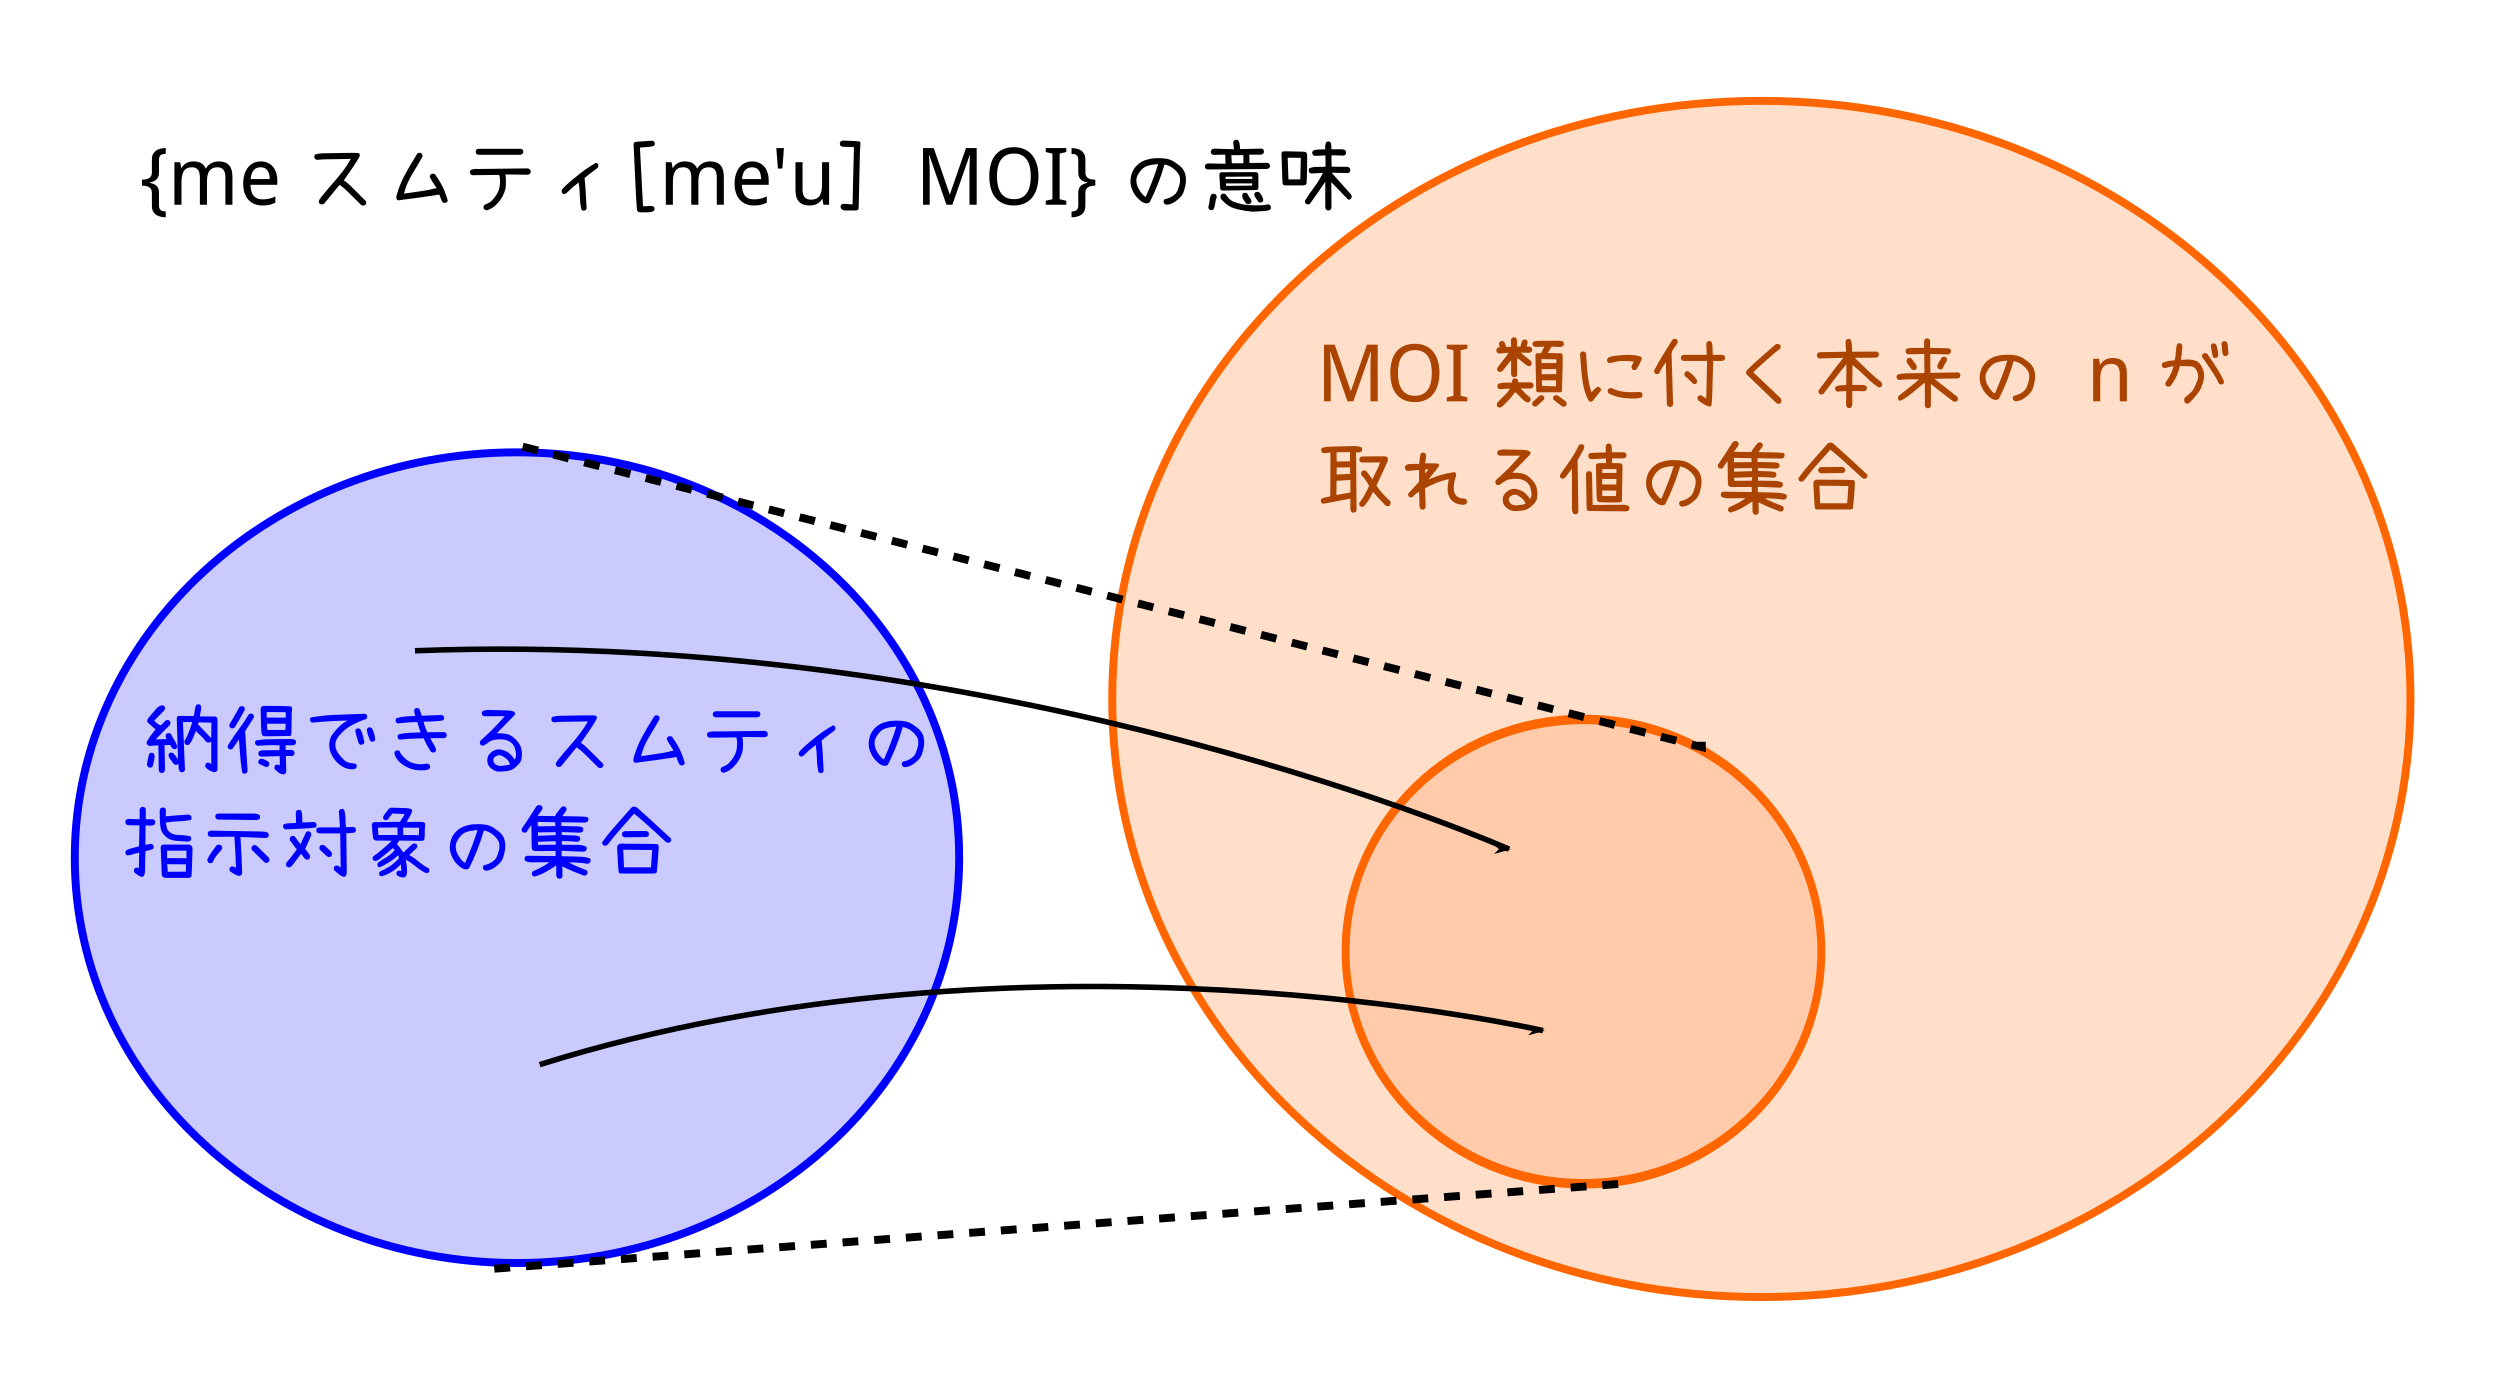 <?xml version="1.0" encoding="UTF-8" standalone="no"?>
<!-- Created with Inkscape (http://www.inkscape.org/) -->

<svg
   xmlns:dc="http://purl.org/dc/elements/1.1/"
   xmlns:cc="http://creativecommons.org/ns#"
   xmlns:rdf="http://www.w3.org/1999/02/22-rdf-syntax-ns#"
   xmlns:svg="http://www.w3.org/2000/svg"
   xmlns="http://www.w3.org/2000/svg"
   xmlns:sodipodi="http://sodipodi.sourceforge.net/DTD/sodipodi-0.dtd"
   xmlns:inkscape="http://www.inkscape.org/namespaces/inkscape"
   inkscape:version="0.48.5 r10040"
   version="1.1"
   id="svg2"
   height="351.4"
   width="629.971"
   sodipodi:docname="moi.svg">
  <defs
     id="defs4">
    <marker
       inkscape:stockid="Arrow2Lstart"
       orient="auto"
       refY="0"
       refX="0"
       id="Arrow2Lstart"
       style="overflow:visible">
      <path
         id="path3968"
         style="fill-rule:evenodd;stroke-width:0.625;stroke-linejoin:round"
         d="M 8.719,4.034 -2.207,0.016 8.719,-4.002 c -1.745,2.372 -1.735,5.617 -6e-7,8.035 z"
         transform="matrix(1.1,0,0,1.1,1.1,0)"
         inkscape:connector-curvature="0" />
    </marker>
    <marker
       inkscape:stockid="TriangleOutL"
       orient="auto"
       refY="0"
       refX="0"
       id="TriangleOutL"
       style="overflow:visible">
      <path
         id="path4092"
         d="m 5.77,0 -8.65,5 0,-10 8.65,5 z"
         style="fill-rule:evenodd;stroke:#000000;stroke-width:1pt"
         transform="scale(0.8,0.8)"
         inkscape:connector-curvature="0" />
    </marker>
    <marker
       inkscape:stockid="Arrow2Lend"
       orient="auto"
       refY="0"
       refX="0"
       id="Arrow2Lend"
       style="overflow:visible">
      <path
         id="path3971"
         style="fill-rule:evenodd;stroke-width:0.625;stroke-linejoin:round"
         d="M 8.719,4.034 -2.207,0.016 8.719,-4.002 c -1.745,2.372 -1.735,5.617 -6e-7,8.035 z"
         transform="matrix(-1.1,0,0,-1.1,-1.1,0)"
         inkscape:connector-curvature="0" />
    </marker>
    <marker
       inkscape:stockid="Arrow1Mend"
       orient="auto"
       refY="0"
       refX="0"
       id="Arrow1Mend"
       style="overflow:visible">
      <path
         id="path3959"
         d="M 0,0 5,-5 -12.5,0 5,5 0,0 z"
         style="fill-rule:evenodd;stroke:#000000;stroke-width:1pt"
         transform="matrix(-0.4,0,0,-0.4,-4,0)"
         inkscape:connector-curvature="0" />
    </marker>
    <marker
       inkscape:stockid="Arrow2Mend"
       orient="auto"
       refY="0"
       refX="0"
       id="Arrow2Mend"
       style="overflow:visible">
      <path
         id="path3977"
         style="fill-rule:evenodd;stroke-width:0.625;stroke-linejoin:round"
         d="M 8.719,4.034 -2.207,0.016 8.719,-4.002 c -1.745,2.372 -1.735,5.617 -6e-7,8.035 z"
         transform="scale(-0.6,-0.6)"
         inkscape:connector-curvature="0" />
    </marker>
    <marker
       inkscape:stockid="Arrow1Lend"
       orient="auto"
       refY="0"
       refX="0"
       id="Arrow1Lend"
       style="overflow:visible">
      <path
         id="path3953"
         d="M 0,0 5,-5 -12.5,0 5,5 0,0 z"
         style="fill-rule:evenodd;stroke:#000000;stroke-width:1pt"
         transform="matrix(-0.8,0,0,-0.8,-10,0)"
         inkscape:connector-curvature="0" />
    </marker>
  </defs>
  <sodipodi:namedview
     id="base"
     pagecolor="#ffffff"
     bordercolor="#666666"
     borderopacity="1.0"
     inkscape:pageopacity="1"
     inkscape:pageshadow="2"
     inkscape:zoom="0.98994949"
     inkscape:cx="110.05937"
     inkscape:cy="195.74329"
     inkscape:document-units="px"
     inkscape:current-layer="layer1"
     showgrid="false"
     inkscape:window-width="1366"
     inkscape:window-height="713"
     inkscape:window-x="0"
     inkscape:window-y="33"
     inkscape:window-maximized="1"
     fit-margin-top="0"
     fit-margin-left="0"
     fit-margin-right="0"
     fit-margin-bottom="0" />
  <g
     inkscape:groupmode="layer"
     id="layer2"
     inkscape:label="bg"
     transform="translate(17.843,-1.731)">
    <path
       style="fill:#ffffff;fill-opacity:1;stroke:#ffffff;stroke-width:1.4;stroke-miterlimit:4;stroke-dashoffset:0;stroke-opacity:1"
       d="m -17.143,2.431 628.571,0 0,350 -628.571,0 z"
       id="rect3041" />
  </g>
  <g
     inkscape:label="Layer 1"
     inkscape:groupmode="layer"
     id="layer1"
     transform="translate(-45.443,-84.091)">
    <path
       style="fill:#0000ff;fill-opacity:0.208;stroke:#0000ff;stroke-width:2;stroke-miterlimit:4"
       d="m 287.143,300.219 c 0,56.412 -49.888,102.143 -111.429,102.143 -61.54,0 -111.429,-45.731 -111.429,-102.143 0,-56.412 49.888,-102.143 111.429,-102.143 61.54,0 111.429,45.731 111.429,102.143 z"
       id="path2985" />
    <path
       transform="translate(-74.286,-48.571)"
       style="fill:#ff6600;fill-opacity:0.208;stroke:#ff6600;stroke-width:2;stroke-miterlimit:4"
       d="m 727.143,308.791 c 0,83.237 -73.233,150.714 -163.571,150.714 -90.338,0 -163.571,-67.477 -163.571,-150.714 0,-83.237 73.233,-150.714 163.571,-150.714 90.338,0 163.571,67.477 163.571,150.714 z"
       id="path3755" />
    <g
       style="font-size:40px;font-style:normal;font-weight:normal;line-height:125%;letter-spacing:0px;word-spacing:0px;fill:#000000;fill-opacity:1;stroke:none;font-family:Sans"
       id="flowRoot3910" />
    <g
       style="font-size:20px;font-style:normal;font-weight:normal;line-height:125%;letter-spacing:0px;word-spacing:0px;fill:#aa4400;fill-opacity:1;stroke:none;font-family:Sans"
       id="text3918">
      <path
         d="m 384.985,185.219 -4.326,-12.5 -0.078,0 c 0.039,0.482 0.072,0.96 0.098,1.436 0.026,0.41 0.046,0.843 0.059,1.299 0.019,0.449 0.029,0.859 0.029,1.23 l 0,8.535 -1.68,0 0,-14.277 2.695,0 4.023,11.641 0.059,0 4.043,-11.641 2.695,0 0,14.277 -1.816,0 0,-8.662 c -1e-5,-0.339 0.006,-0.726 0.019,-1.162 0.013,-0.436 0.029,-0.853 0.049,-1.25 0.026,-0.462 0.049,-0.931 0.068,-1.406 l -0.078,0 -4.365,12.48 -1.494,0"
         style=""
         id="path3052" />
      <path
         d="m 408.168,178.061 c -1e-5,1.1 -0.133,2.103 -0.4,3.008 -0.26,0.905 -0.651,1.68 -1.172,2.324 -0.521,0.645 -1.169,1.143 -1.943,1.494 -0.768,0.352 -1.657,0.527 -2.666,0.527 -1.061,0 -1.982,-0.176 -2.764,-0.527 -0.775,-0.352 -1.419,-0.85 -1.934,-1.494 -0.508,-0.645 -0.885,-1.419 -1.133,-2.324 -0.247,-0.911 -0.371,-1.921 -0.371,-3.027 0,-1.107 0.124,-2.109 0.371,-3.008 0.247,-0.905 0.628,-1.676 1.143,-2.314 0.514,-0.638 1.162,-1.13 1.943,-1.475 0.781,-0.352 1.702,-0.527 2.764,-0.527 1.009,2e-5 1.895,0.176 2.656,0.527 0.768,0.345 1.413,0.84 1.934,1.484 0.521,0.638 0.911,1.41 1.172,2.314 0.267,0.898 0.4,1.904 0.4,3.018 m -10.459,0 c 0,0.892 0.085,1.696 0.254,2.412 0.169,0.71 0.426,1.315 0.771,1.816 0.352,0.495 0.794,0.876 1.328,1.143 0.54,0.26 1.182,0.391 1.924,0.391 0.742,0 1.38,-0.13 1.914,-0.391 0.54,-0.267 0.983,-0.648 1.328,-1.143 0.352,-0.501 0.609,-1.107 0.771,-1.816 0.163,-0.716 0.244,-1.52 0.244,-2.412 -2e-5,-0.898 -0.081,-1.702 -0.244,-2.412 -0.163,-0.71 -0.417,-1.309 -0.762,-1.797 -0.345,-0.495 -0.785,-0.872 -1.318,-1.133 -0.534,-0.267 -1.172,-0.4 -1.914,-0.4 -0.742,2e-5 -1.383,0.133 -1.924,0.4 -0.54,0.26 -0.986,0.638 -1.338,1.133 -0.352,0.488 -0.612,1.087 -0.781,1.797 -0.169,0.71 -0.254,1.514 -0.254,2.412"
         style=""
         id="path3054" />
      <path
         d="m 415.19,185.219 -5.176,0 0,-0.996 1.68,-0.4 0,-11.484 -1.68,-0.4 0,-0.996 5.176,0 0,0.996 -1.68,0.4 0,11.484 1.68,0.4 0,0.996"
         style=""
         id="path3056" />
      <path
         d="m 431.948,186.489 -0.332,-0.273 c -0.104,-0.234 -0.111,-0.488 -0.019,-0.762 l 1.758,-1.641 c 0.247,-0.143 0.521,-0.163 0.82,-0.059 l 0.332,0.273 c 0.117,0.208 0.13,0.449 0.039,0.723 l -1.855,1.699 c -0.221,0.117 -0.469,0.13 -0.742,0.039 m 7.461,0.117 -0.41,-0.156 -2.109,-1.641 -0.098,-0.469 0.137,-0.41 c 0.169,-0.182 0.397,-0.273 0.684,-0.273 l 0.625,0.254 1.699,1.289 c 0.182,0.182 0.28,0.417 0.293,0.703 l -0.137,0.41 c -0.169,0.182 -0.397,0.28 -0.684,0.293 m -16.211,0.176 -0.391,-0.195 c -0.156,-0.182 -0.221,-0.417 -0.195,-0.703 l 0.195,-0.391 c 1.25,-1.25 2.031,-2.044 2.344,-2.383 0.312,-0.352 0.573,-0.723 0.781,-1.113 l -2.578,0.156 -0.391,-0.195 c -0.156,-0.208 -0.221,-0.456 -0.195,-0.742 l 0.195,-0.391 c 0.521,-0.208 1.081,-0.312 1.68,-0.312 0.599,10e-6 1.204,-0.013 1.816,-0.039 -0.026,-0.339 0.052,-0.625 0.234,-0.859 0.182,-0.156 0.417,-0.221 0.703,-0.195 l 0.391,0.195 c 0.182,0.234 0.247,0.508 0.195,0.82 l 3.242,0 0.469,0.234 c 0.156,0.182 0.221,0.417 0.195,0.703 l -0.195,0.391 c -0.208,0.13 -0.43,0.208 -0.664,0.234 l -2.383,-0.039 c 0.339,0.391 0.716,0.801 1.133,1.23 0.417,0.417 0.807,0.755 1.172,1.016 0.156,0.182 0.221,0.417 0.195,0.703 l -0.195,0.391 c -0.208,0.156 -0.456,0.221 -0.742,0.195 -0.521,-0.26 -1.029,-0.658 -1.523,-1.191 -0.495,-0.534 -0.977,-1.003 -1.445,-1.406 -0.716,1.055 -1.79,2.259 -3.223,3.613 -0.234,0.208 -0.508,0.299 -0.82,0.273 m 10.117,-3.828 c -0.482,-0.013 -0.736,-0.13 -0.762,-0.352 -0.026,-0.234 -0.091,-3.053 -0.195,-8.457 -0.052,-0.625 0.059,-0.964 0.332,-1.016 0.273,-0.052 0.631,-0.065 1.074,-0.039 l 0.82,-1.621 -2.344,0.039 -0.391,-0.195 c -0.182,-0.208 -0.26,-0.456 -0.234,-0.742 l 0.195,-0.391 c 0.495,-0.156 1.016,-0.228 1.562,-0.215 0.547,0.013 1.413,0.013 2.598,0 1.198,-0.013 1.979,-0.019 2.344,-0.019 0.365,1e-5 0.703,0.078 1.016,0.234 0.156,0.182 0.221,0.417 0.195,0.703 l -0.195,0.391 c -0.313,0.208 -0.677,0.286 -1.094,0.234 l -1.836,-0.078 -0.918,1.621 c 1.81,0.026 2.871,0.046 3.184,0.059 0.326,0.013 0.508,0.182 0.547,0.508 0.052,0.326 -2e-5,3.184 -0.156,8.574 -0.013,0.495 -0.13,0.742 -0.352,0.742 -0.208,0 -2.005,0.007 -5.391,0.019 m 4.219,-1.504 0,-1.523 -3.574,0 0.078,1.406 3.496,0.117 m -10.684,-2.305 -0.391,-0.195 c -0.13,-0.156 -0.208,-0.339 -0.234,-0.547 l 0,-3.516 -2.168,2.656 c -0.208,0.208 -0.469,0.299 -0.781,0.273 l -0.391,-0.195 c -0.156,-0.182 -0.221,-0.417 -0.195,-0.703 0.443,-0.677 0.924,-1.328 1.445,-1.953 0.521,-0.625 1.003,-1.283 1.445,-1.973 l -2.344,0.176 c -0.208,-0.026 -0.391,-0.111 -0.547,-0.254 -0.156,-0.182 -0.221,-0.417 -0.195,-0.703 l 0.195,-0.391 c 0.182,-0.156 0.404,-0.221 0.664,-0.195 l -0.195,-0.859 c 0.026,-0.208 0.104,-0.391 0.234,-0.547 0.182,-0.156 0.417,-0.221 0.703,-0.195 l 0.391,0.195 c 0.156,0.443 0.326,0.872 0.508,1.289 l 1.23,-0.039 -0.059,-1.641 c 0.039,-0.208 0.124,-0.391 0.254,-0.547 0.182,-0.156 0.417,-0.221 0.703,-0.195 l 0.391,0.195 c 0.156,0.313 0.228,0.658 0.215,1.035 -0.013,0.378 -0.007,0.749 0.019,1.113 l 0.82,0 c 0.104,-0.547 0.273,-1.068 0.508,-1.562 0.208,-0.182 0.456,-0.26 0.742,-0.234 l 0.391,0.195 c 0.156,0.182 0.221,0.417 0.195,0.703 l -0.273,0.898 c 0.469,-0.078 0.872,2e-5 1.211,0.234 0.156,0.182 0.221,0.417 0.195,0.703 l -0.195,0.391 c -0.234,0.195 -0.521,0.273 -0.859,0.234 l -1.836,-0.039 2.539,2.09 c 0.182,0.208 0.26,0.456 0.234,0.742 l -0.195,0.391 c -0.182,0.156 -0.417,0.221 -0.703,0.195 -0.495,-0.286 -0.957,-0.625 -1.387,-1.016 -0.43,-0.391 -0.892,-0.729 -1.387,-1.016 l 0,4.219 -0.195,0.391 c -0.182,0.156 -0.417,0.221 -0.703,0.195 m 10.723,-0.781 0.039,-1.25 -3.691,0 0.039,1.289 3.613,-0.039 m 0.039,-2.773 0.039,-0.938 -3.77,-0.078 0,1.016 3.73,0"
         style=""
         id="path3058" />
      <path
         d="m 445.698,184.946 c -0.677,-1.341 -1.139,-2.754 -1.387,-4.238 -0.247,-1.484 -0.488,-3.926 -0.723,-7.324 0.026,-0.208 0.104,-0.391 0.234,-0.547 0.182,-0.156 0.417,-0.221 0.703,-0.195 l 0.391,0.195 0.195,0.391 c 0.182,3.164 0.371,5.306 0.566,6.426 0.195,1.12 0.456,2.227 0.781,3.32 0.417,-0.495 0.872,-0.938 1.367,-1.328 l 0.469,-0.039 0.391,0.195 c 0.156,0.182 0.221,0.417 0.195,0.703 -0.312,0.417 -0.645,0.827 -0.996,1.23 -0.352,0.391 -0.671,0.807 -0.957,1.25 -0.443,0.482 -0.853,0.469 -1.23,-0.039 m 10.664,-0.43 c -1.003,-0.026 -1.973,-0.137 -2.91,-0.332 -0.938,-0.208 -1.836,-0.534 -2.695,-0.977 -0.156,-0.208 -0.221,-0.456 -0.195,-0.742 l 0.195,-0.391 c 0.208,-0.156 0.456,-0.221 0.742,-0.195 0.937,0.469 1.94,0.775 3.008,0.918 1.068,0.143 2.48,0.163 4.238,0.059 l 0.391,0.195 c 0.156,0.208 0.221,0.456 0.195,0.742 l -0.195,0.41 c -0.417,0.182 -0.859,0.28 -1.328,0.293 -0.469,0.013 -0.951,0.019 -1.445,0.019 m 0.781,-7.168 -0.391,-0.195 c -0.156,-0.208 -0.221,-0.456 -0.195,-0.742 l 0.586,-1.211 c -1.836,-0.182 -3.19,-0.195 -4.062,-0.039 -0.872,0.156 -1.556,0.313 -2.051,0.469 l -0.391,-0.195 c -0.182,-0.208 -0.26,-0.456 -0.234,-0.742 l 0.195,-0.391 c 0.547,-0.299 1.126,-0.482 1.738,-0.547 0.612,-0.065 1.276,-0.13 1.992,-0.195 0.716,-0.065 1.517,-0.065 2.402,0 0.898,0.065 1.608,0.208 2.129,0.43 0.299,0.078 0.365,0.339 0.195,0.781 -0.156,0.417 -0.339,0.82 -0.547,1.211 -0.208,0.391 -0.43,0.781 -0.664,1.172 -0.182,0.156 -0.417,0.221 -0.703,0.195"
         style=""
         id="path3060" />
      <path
         d="m 475.912,186.469 c -0.469,-0.13 -0.905,-0.339 -1.309,-0.625 -0.404,-0.286 -0.814,-0.573 -1.23,-0.859 -0.156,-0.182 -0.221,-0.417 -0.195,-0.703 l 0.195,-0.391 c 0.208,-0.156 0.456,-0.221 0.742,-0.195 l 1.289,0.82 0.195,-9.473 -5.859,0 c -0.208,-0.026 -0.391,-0.104 -0.547,-0.234 -0.156,-0.182 -0.221,-0.417 -0.195,-0.703 l 0.195,-0.391 0.391,-0.195 5.938,0 -0.117,-2.754 c 0.026,-0.208 0.104,-0.391 0.234,-0.547 0.182,-0.156 0.417,-0.221 0.703,-0.195 l 0.41,0.195 c 0.156,0.495 0.234,1.029 0.234,1.602 -1e-5,0.573 0.026,1.139 0.078,1.699 l 2.5,0 0.391,0.195 c 0.156,0.182 0.221,0.417 0.195,0.703 l -0.195,0.391 c -0.182,0.13 -0.378,0.208 -0.586,0.234 l -2.227,0 c -0.156,7.122 -0.299,10.84 -0.43,11.152 -0.117,0.326 -0.384,0.417 -0.801,0.273 m -9.668,0.195 c -0.208,-0.026 -0.391,-0.104 -0.547,-0.234 -0.13,-0.156 -0.208,-0.339 -0.234,-0.547 l -0.234,-10.527 c -0.339,0.469 -0.651,0.931 -0.938,1.387 -0.286,0.456 -0.534,0.931 -0.742,1.426 -0.182,0.156 -0.417,0.221 -0.703,0.195 l -0.391,-0.195 c -0.13,-0.182 -0.208,-0.391 -0.234,-0.625 0.677,-1.328 1.419,-2.643 2.227,-3.945 0.807,-1.315 1.621,-2.624 2.441,-3.926 0.208,-0.156 0.456,-0.221 0.742,-0.195 l 0.391,0.195 c 0.156,0.182 0.221,0.417 0.195,0.703 -0.234,0.469 -0.527,0.918 -0.879,1.348 -0.352,0.43 -0.579,0.911 -0.684,1.445 l 0.391,12.871 -0.195,0.391 c -0.182,0.13 -0.384,0.208 -0.605,0.234 m 5.957,-5.762 c -0.495,-0.469 -0.885,-0.859 -1.172,-1.172 -0.286,-0.312 -0.599,-0.573 -0.938,-0.781 -0.156,-0.182 -0.221,-0.417 -0.195,-0.703 l 0.195,-0.391 c 0.208,-0.182 0.469,-0.247 0.781,-0.195 0.651,0.469 1.094,0.833 1.328,1.094 0.234,0.26 0.443,0.534 0.625,0.82 0.208,0.208 0.299,0.456 0.273,0.742 l -0.195,0.391 c -0.182,0.156 -0.417,0.221 -0.703,0.195"
         style=""
         id="path3062" />
      <path
         d="m 493.451,185.844 -0.391,-0.195 -7.402,-7.129 c -0.365,-0.417 -0.313,-0.859 0.156,-1.328 1.159,-1.12 2.337,-2.201 3.535,-3.242 1.198,-1.055 2.396,-2.103 3.594,-3.145 l 0.625,-0.039 0.391,0.195 c 0.156,0.182 0.221,0.417 0.195,0.703 l -0.195,0.391 c -0.469,0.26 -1.536,1.133 -3.203,2.617 -1.667,1.471 -2.839,2.546 -3.516,3.223 l 6.719,6.348 c 0.26,0.286 0.391,0.625 0.391,1.016 l -0.195,0.391 c -0.182,0.156 -0.417,0.221 -0.703,0.195"
         style=""
         id="path3064" />
      <path
         d="m 511.264,186.938 -0.391,-0.195 c -0.234,-0.443 -0.313,-0.964 -0.234,-1.562 l 0.039,-2.559 -2.227,0.156 -0.391,-0.195 c -0.156,-0.208 -0.221,-0.456 -0.195,-0.742 l 0.195,-0.391 c 0.391,-0.156 0.814,-0.247 1.27,-0.273 0.456,-0.026 0.905,-0.052 1.348,-0.078 l 0.039,-5.234 c -0.964,1.12 -1.869,2.253 -2.715,3.398 -0.846,1.146 -1.706,2.292 -2.578,3.438 l -0.469,0.605 c -0.182,0.156 -0.417,0.221 -0.703,0.195 l -0.391,-0.195 c -0.156,-0.221 -0.221,-0.475 -0.195,-0.762 1.016,-1.38 2.038,-2.767 3.066,-4.16 1.042,-1.393 2.109,-2.767 3.203,-4.121 l -5.957,0.156 -0.508,-0.234 c -0.156,-0.182 -0.221,-0.417 -0.195,-0.703 l 0.195,-0.41 0.43,-0.234 6.738,-0.117 -0.156,-2.5 c 0.026,-0.208 0.104,-0.391 0.234,-0.547 0.182,-0.156 0.417,-0.221 0.703,-0.195 l 0.391,0.195 c 0.182,0.495 0.28,0.99 0.293,1.484 0.013,0.495 0.033,1.016 0.059,1.562 l 6.152,-0.039 0.391,0.195 c 0.156,0.182 0.221,0.423 0.195,0.723 l -0.195,0.391 c -0.182,0.13 -0.378,0.208 -0.586,0.234 l -5.293,0.039 c 1.667,1.615 2.806,2.721 3.418,3.32 0.625,0.599 1.172,1.1 1.641,1.504 0.469,0.404 0.951,0.788 1.445,1.152 0.286,0.234 0.417,0.534 0.391,0.898 l -0.195,0.391 c -0.182,0.156 -0.417,0.221 -0.703,0.195 -0.573,-0.365 -1.133,-0.781 -1.68,-1.25 -0.547,-0.469 -1.133,-1.016 -1.758,-1.641 -0.612,-0.625 -1.66,-1.549 -3.145,-2.773 l -0.039,5.039 2.148,0 c 0.495,-0.052 0.937,0.039 1.328,0.273 0.156,0.182 0.221,0.417 0.195,0.703 l -0.195,0.391 c -0.365,0.208 -0.794,0.273 -1.289,0.195 l -2.188,-0.039 0,2.676 c 0.052,0.521 -0.026,1.003 -0.234,1.445 -0.182,0.156 -0.417,0.221 -0.703,0.195"
         style=""
         id="path3066" />
      <path
         d="m 531.108,186.977 -0.391,-0.195 c -0.13,-0.156 -0.208,-0.339 -0.234,-0.547 l 0,-5.723 c -1.068,0.833 -2.096,1.673 -3.086,2.52 -0.977,0.833 -2.012,1.523 -3.105,2.07 l -0.391,-0.195 c -0.156,-0.182 -0.221,-0.417 -0.195,-0.703 l 0.195,-0.391 c 0.859,-0.664 1.719,-1.335 2.578,-2.012 0.872,-0.677 1.725,-1.38 2.559,-2.109 -1.276,-0.026 -2.272,-0.026 -2.988,0 -0.703,0.026 -1.393,0.078 -2.07,0.156 l -0.391,-0.195 c -0.182,-0.208 -0.26,-0.456 -0.234,-0.742 l 0.195,-0.391 c 0.703,-0.234 1.452,-0.352 2.246,-0.352 0.807,10e-6 2.331,-0.026 4.57,-0.078 l -0.039,-4.805 -4.102,0.078 -0.41,-0.195 c -0.156,-0.221 -0.221,-0.475 -0.195,-0.762 l 0.195,-0.391 c 0.378,-0.156 0.775,-0.234 1.191,-0.234 0.417,1e-5 1.51,-0.013 3.281,-0.039 l 0,-1.641 c 0.026,-0.208 0.104,-0.391 0.234,-0.547 0.182,-0.156 0.417,-0.221 0.703,-0.195 l 0.391,0.195 0.195,0.391 0,1.797 4.668,0.117 0.391,0.195 c 0.156,0.182 0.221,0.417 0.195,0.703 l -0.195,0.41 c -0.182,0.13 -0.378,0.208 -0.586,0.234 l -4.434,-0.117 0.039,4.766 6.973,-0.117 0.391,0.195 c 0.156,0.182 0.221,0.417 0.195,0.703 l -0.195,0.391 c -0.182,0.13 -0.378,0.208 -0.586,0.234 l -5.762,0.078 c 0.547,0.469 2.454,1.973 5.723,4.512 0.156,0.182 0.221,0.417 0.195,0.703 l -0.195,0.391 c -0.208,0.156 -0.456,0.221 -0.742,0.195 l -0.391,-0.195 c -0.924,-0.677 -2.754,-2.103 -5.488,-4.277 l 0,5.527 -0.195,0.391 c -0.182,0.156 -0.417,0.221 -0.703,0.195 m -3.555,-9.629 -0.391,-0.195 -1.113,-1.562 c -0.156,-0.208 -0.221,-0.456 -0.195,-0.742 l 0.195,-0.391 c 0.195,-0.156 0.436,-0.221 0.723,-0.195 l 0.391,0.195 c 0.286,0.443 0.566,0.827 0.84,1.152 0.273,0.326 0.423,0.71 0.449,1.152 l -0.195,0.391 c -0.182,0.156 -0.417,0.221 -0.703,0.195 m 6.68,-0.156 -0.391,-0.195 c -0.13,-0.182 -0.208,-0.391 -0.234,-0.625 0.104,-0.391 0.26,-0.762 0.469,-1.113 0.208,-0.352 0.417,-0.697 0.625,-1.035 0.208,-0.182 0.469,-0.26 0.781,-0.234 l 0.391,0.195 c 0.156,0.182 0.221,0.417 0.195,0.703 -0.599,1.042 -0.977,1.745 -1.133,2.109 -0.182,0.156 -0.417,0.221 -0.703,0.195"
         style=""
         id="path3068" />
      <path
         d="m 553.412,185.219 c -0.208,-0.026 -0.391,-0.104 -0.547,-0.234 -0.182,-0.208 -0.26,-0.456 -0.234,-0.742 l 0.195,-0.391 c 0.469,-0.104 0.918,-0.241 1.348,-0.41 0.43,-0.182 0.833,-0.436 1.211,-0.762 0.378,-0.326 0.645,-0.703 0.801,-1.133 0.156,-0.43 0.299,-0.859 0.43,-1.289 0.13,-0.43 0.189,-0.911 0.176,-1.445 -0.013,-0.534 -0.182,-1.029 -0.508,-1.484 -0.326,-0.456 -0.684,-0.84 -1.074,-1.152 -0.391,-0.312 -0.775,-0.553 -1.152,-0.723 -0.378,-0.169 -0.775,-0.293 -1.191,-0.371 -0.469,1.641 -1.016,3.255 -1.641,4.844 -0.625,1.589 -1.328,3.158 -2.109,4.707 -0.286,0.182 -0.612,0.26 -0.977,0.234 -0.391,-0.078 -0.762,-0.241 -1.113,-0.488 -0.339,-0.247 -0.736,-0.618 -1.191,-1.113 -0.456,-0.508 -0.846,-1.178 -1.172,-2.012 -0.326,-0.833 -0.443,-1.654 -0.352,-2.461 0.091,-0.807 0.28,-1.497 0.566,-2.07 0.286,-0.573 0.697,-1.107 1.23,-1.602 0.534,-0.495 1.172,-0.872 1.914,-1.133 0.755,-0.26 1.504,-0.417 2.246,-0.469 0.742,-0.052 1.478,-0.052 2.207,0 0.729,0.052 1.374,0.189 1.934,0.41 0.56,0.221 1.256,0.658 2.09,1.309 0.846,0.651 1.374,1.393 1.582,2.227 0.208,0.833 0.254,1.621 0.137,2.363 -0.117,0.742 -0.28,1.426 -0.488,2.051 -0.208,0.625 -0.599,1.204 -1.172,1.738 -0.56,0.521 -1.081,0.905 -1.562,1.152 -0.482,0.247 -1.009,0.397 -1.582,0.449 m -2.148,-10.254 c -1.224,0.104 -2.129,0.26 -2.715,0.469 -0.586,0.208 -1.087,0.534 -1.504,0.977 -0.404,0.443 -0.729,0.918 -0.977,1.426 -0.247,0.508 -0.339,1.061 -0.273,1.66 0.065,0.599 0.228,1.133 0.488,1.602 0.26,0.469 0.54,0.898 0.84,1.289 0.312,0.391 0.651,0.677 1.016,0.859 1.38,-3.164 2.422,-5.924 3.125,-8.281"
         style=""
         id="path3070" />
      <path
         d="m 579.604,185.219 0,-6.904 c -10e-6,-0.846 -0.173,-1.481 -0.518,-1.904 -0.339,-0.423 -0.872,-0.635 -1.602,-0.635 -0.527,1e-5 -0.97,0.085 -1.328,0.254 -0.358,0.169 -0.648,0.42 -0.869,0.752 -0.215,0.332 -0.371,0.739 -0.469,1.221 -0.091,0.482 -0.137,1.035 -0.137,1.66 l 0,5.557 -1.777,0 0,-10.723 1.445,0 0.254,1.445 0.098,0 c 0.163,-0.28 0.355,-0.521 0.576,-0.723 0.228,-0.208 0.475,-0.381 0.742,-0.518 0.267,-0.137 0.55,-0.238 0.85,-0.303 0.299,-0.065 0.605,-0.098 0.918,-0.098 1.191,1e-5 2.087,0.313 2.686,0.938 0.605,0.619 0.908,1.611 0.908,2.979 l 0,7.002 -1.777,0"
         style=""
         id="path3072" />
      <path
         d="m 596.459,185.805 -0.391,-0.195 c -0.182,-0.234 -0.26,-0.521 -0.234,-0.859 0.026,-0.208 0.104,-0.391 0.234,-0.547 0.156,-0.13 0.462,-0.378 0.918,-0.742 0.456,-0.378 0.794,-0.723 1.016,-1.035 0.221,-0.312 0.417,-0.677 0.586,-1.094 0.169,-0.417 0.358,-0.872 0.566,-1.367 0.208,-0.495 0.247,-1.042 0.117,-1.641 -0.13,-0.599 -0.358,-1.074 -0.684,-1.426 -0.326,-0.352 -0.794,-0.527 -1.406,-0.527 -0.612,-0.013 -1.426,-0.026 -2.441,-0.039 -0.182,0.859 -0.449,1.686 -0.801,2.48 -0.352,0.794 -0.859,1.634 -1.523,2.52 -0.208,0.156 -0.456,0.221 -0.742,0.195 l -0.391,-0.195 c -0.156,-0.208 -0.221,-0.456 -0.195,-0.742 0.625,-0.911 1.081,-1.673 1.367,-2.285 0.286,-0.612 0.514,-1.243 0.684,-1.895 -0.482,0.026 -0.892,0.085 -1.23,0.176 -0.339,0.091 -0.664,0.189 -0.977,0.293 -0.208,-0.026 -0.391,-0.104 -0.547,-0.234 -0.156,-0.208 -0.221,-0.456 -0.195,-0.742 l 0.195,-0.391 c 0.469,-0.208 0.957,-0.358 1.465,-0.449 0.508,-0.091 1.042,-0.15 1.602,-0.176 0.156,-0.651 0.247,-1.335 0.273,-2.051 0.026,-0.729 0.13,-1.419 0.312,-2.07 0.208,-0.156 0.456,-0.221 0.742,-0.195 l 0.391,0.195 c 0.156,0.182 0.221,0.417 0.195,0.703 -0.026,0.547 -0.072,1.1 -0.137,1.66 -0.065,0.547 -0.137,1.094 -0.215,1.641 0.833,-0.065 1.51,-0.091 2.031,-0.078 0.534,0.013 1.042,0.098 1.523,0.254 0.495,0.143 0.911,0.43 1.25,0.859 0.339,0.43 0.618,0.964 0.84,1.602 0.221,0.638 0.26,1.361 0.117,2.168 -0.143,0.807 -0.391,1.608 -0.742,2.402 -0.352,0.794 -1.309,2.005 -2.871,3.633 -0.182,0.156 -0.417,0.221 -0.703,0.195 m 8.535,-4.824 -0.391,-0.195 c -0.469,-1.146 -1.803,-3.281 -4.004,-6.406 -0.208,-0.182 -0.299,-0.417 -0.273,-0.703 l 0.195,-0.41 c 0.208,-0.156 0.456,-0.221 0.742,-0.195 l 0.391,0.195 c 2.435,3.424 3.848,5.801 4.238,7.129 l -0.195,0.391 c -0.182,0.156 -0.417,0.221 -0.703,0.195 m -1.484,-6.68 -0.41,-0.195 c -0.13,-0.482 -0.241,-0.964 -0.332,-1.445 -0.091,-0.482 -0.176,-0.97 -0.254,-1.465 l 0.195,-0.391 c 0.182,-0.156 0.423,-0.221 0.723,-0.195 l 0.391,0.195 c 0.182,0.443 0.326,0.905 0.43,1.387 0.104,0.482 0.156,0.99 0.156,1.523 l -0.195,0.391 c -0.182,0.156 -0.417,0.221 -0.703,0.195 m 2.695,-0.469 c -0.208,-0.026 -0.391,-0.104 -0.547,-0.234 -0.182,-0.43 -0.273,-0.892 -0.273,-1.387 -2e-5,-0.495 -0.052,-0.964 -0.156,-1.406 0.026,-0.208 0.104,-0.391 0.234,-0.547 0.182,-0.156 0.417,-0.221 0.703,-0.195 l 0.391,0.195 c 0.182,0.443 0.286,0.918 0.312,1.426 0.026,0.508 0.065,1.009 0.117,1.504 l -0.195,0.41 c -0.182,0.13 -0.378,0.208 -0.586,0.234"
         style=""
         id="path3074" />
      <path
         d="m 386.498,213.292 c -0.208,-0.026 -0.391,-0.104 -0.547,-0.234 -0.182,-0.339 -0.26,-0.716 -0.234,-1.133 l 0,-2.188 c -1.198,0.208 -2.363,0.43 -3.496,0.664 -1.12,0.234 -2.24,0.443 -3.359,0.625 l -0.391,-0.195 c -0.156,-0.182 -0.221,-0.417 -0.195,-0.703 l 0.195,-0.391 c 0.339,-0.169 0.697,-0.286 1.074,-0.352 0.378,-0.065 0.749,-0.137 1.113,-0.215 l 0.039,-11.035 -1.602,0.156 c -0.208,-0.026 -0.391,-0.104 -0.547,-0.234 -0.156,-0.182 -0.221,-0.417 -0.195,-0.703 l 0.195,-0.391 c 0.469,-0.156 0.97,-0.254 1.504,-0.293 0.534,-0.039 2.721,-0.098 6.562,-0.176 0.651,-0.026 1.263,0.065 1.836,0.273 0.182,0.208 0.26,0.456 0.234,0.742 l -0.195,0.391 c -0.313,0.208 -0.677,0.273 -1.094,0.195 l -0.234,-0.039 0.117,14.609 -0.195,0.391 c -0.182,0.13 -0.378,0.208 -0.586,0.234 m 2.031,-1.484 -0.391,-0.195 c -0.156,-0.208 -0.221,-0.456 -0.195,-0.742 0.677,-0.898 1.191,-1.686 1.543,-2.363 0.352,-0.677 0.671,-1.354 0.957,-2.031 -0.286,-0.443 -0.566,-0.885 -0.84,-1.328 -0.273,-0.443 -0.605,-0.846 -0.996,-1.211 -0.156,-0.182 -0.221,-0.417 -0.195,-0.703 l 0.195,-0.391 c 0.208,-0.182 0.469,-0.247 0.781,-0.195 l 0.391,0.195 1.523,2.031 c 0.286,-0.729 0.618,-1.439 0.996,-2.129 0.391,-0.69 0.69,-1.4 0.898,-2.129 l -4.473,0.039 c -0.208,-0.026 -0.391,-0.104 -0.547,-0.234 -0.156,-0.182 -0.221,-0.417 -0.195,-0.703 l 0.195,-0.41 0.391,-0.195 5.723,-0.039 c 0.26,2e-5 0.488,0.072 0.684,0.215 0.208,0.13 0.28,0.404 0.215,0.82 -0.443,1.068 -0.918,2.122 -1.426,3.164 -0.508,1.042 -0.996,2.096 -1.465,3.164 0.286,0.443 0.586,0.872 0.898,1.289 0.312,0.417 1.133,1.27 2.461,2.559 0.182,0.208 0.247,0.469 0.195,0.781 l -0.195,0.391 c -0.182,0.156 -0.417,0.221 -0.703,0.195 l -0.391,-0.195 c -0.99,-1.068 -1.686,-1.81 -2.09,-2.227 -0.391,-0.43 -0.742,-0.84 -1.055,-1.23 -0.208,0.495 -0.443,0.99 -0.703,1.484 -0.26,0.482 -0.755,1.191 -1.484,2.129 -0.182,0.156 -0.417,0.221 -0.703,0.195 m -2.812,-3.613 0,-3.164 -3.477,0.234 -0.039,3.555 3.516,-0.625 m -0.039,-4.688 -0.039,-1.641 -3.359,0.039 -0.039,1.758 3.438,-0.156 m -0.039,-3.164 0,-2.324 -3.398,0.039 0.039,2.324 3.359,-0.039"
         style=""
         id="path3076" />
      <path
         d="m 403.764,212.511 -0.391,-0.195 c -0.182,-0.312 -0.267,-0.658 -0.254,-1.035 0.013,-0.378 -0.019,-1.458 -0.098,-3.242 -0.56,0.286 -1.048,0.664 -1.465,1.133 -0.182,0.208 -0.417,0.299 -0.703,0.273 l -0.391,-0.195 c -0.156,-0.208 -0.221,-0.456 -0.195,-0.742 l 2.754,-3.008 0,-3.008 -2.793,0.273 c -0.208,-0.026 -0.391,-0.104 -0.547,-0.234 -0.182,-0.208 -0.26,-0.469 -0.234,-0.781 l 0.195,-0.391 c 0.365,-0.234 0.768,-0.352 1.211,-0.352 l 2.207,-0.039 c 0.052,-0.443 0.098,-0.892 0.137,-1.348 0.039,-0.469 0.137,-0.898 0.293,-1.289 0.182,-0.156 0.417,-0.221 0.703,-0.195 l 0.391,0.195 c 0.182,0.26 0.247,0.573 0.195,0.938 l -0.195,1.582 c 1.823,-0.026 2.897,10e-6 3.223,0.078 0.326,0.065 0.345,0.365 0.059,0.898 -1.328,1.667 -2.148,2.695 -2.461,3.086 1.094,-0.469 2.155,-0.853 3.184,-1.152 1.029,-0.299 2.09,-0.527 3.184,-0.684 0.469,-0.039 0.664,0.273 0.586,0.938 -0.208,0.573 -0.371,1.159 -0.488,1.758 -0.117,0.599 -0.143,1.204 -0.078,1.816 0.065,0.612 0.312,1.126 0.742,1.543 0.443,0.404 1.107,0.605 1.992,0.605 l 0.391,0.195 c 0.156,0.208 0.221,0.456 0.195,0.742 l -0.195,0.391 c -0.339,0.208 -0.729,0.28 -1.172,0.215 -0.443,-0.065 -0.879,-0.169 -1.309,-0.312 -0.417,-0.143 -0.82,-0.417 -1.211,-0.82 -0.391,-0.417 -0.671,-0.918 -0.84,-1.504 -0.169,-0.586 -0.208,-1.237 -0.117,-1.953 0.091,-0.716 0.163,-1.335 0.215,-1.855 -1.068,0.234 -2.09,0.547 -3.066,0.938 -0.977,0.391 -1.934,0.833 -2.871,1.328 0.104,2.591 0.143,4.199 0.117,4.824 l -0.195,0.391 c -0.182,0.156 -0.417,0.221 -0.703,0.195 m 1.641,-10.176 -0.859,0.078 0,1.016 0.859,-1.094"
         style=""
         id="path3078" />
      <path
         d="m 426.869,212.882 c -0.339,-0.052 -0.671,-0.156 -0.996,-0.312 -0.313,-0.143 -0.638,-0.371 -0.977,-0.684 -0.326,-0.312 -0.54,-0.638 -0.645,-0.977 -0.104,-0.352 -0.15,-0.703 -0.137,-1.055 0.026,-0.365 0.111,-0.69 0.254,-0.977 0.156,-0.286 0.391,-0.566 0.703,-0.84 0.326,-0.286 0.703,-0.501 1.133,-0.645 0.443,-0.143 0.905,-0.163 1.387,-0.059 0.482,0.104 0.918,0.254 1.309,0.449 0.404,0.182 0.794,0.475 1.172,0.879 0.391,0.404 0.697,0.801 0.918,1.191 0.299,-0.443 0.423,-0.918 0.371,-1.426 -0.052,-0.521 -0.15,-1.003 -0.293,-1.445 -0.13,-0.443 -0.371,-0.846 -0.723,-1.211 -0.352,-0.365 -0.82,-0.638 -1.406,-0.82 -0.586,-0.182 -1.27,-0.247 -2.051,-0.195 -0.768,0.052 -1.348,0.163 -1.738,0.332 -0.391,0.169 -0.938,0.521 -1.641,1.055 -0.169,0.143 -0.404,0.202 -0.703,0.176 l -0.371,-0.176 c -0.143,-0.208 -0.208,-0.449 -0.195,-0.723 l 0.234,-0.43 c 0.469,-0.378 1.159,-1.009 2.07,-1.895 0.924,-0.885 1.621,-1.589 2.09,-2.109 0.482,-0.534 1.107,-1.224 1.875,-2.07 l -5.176,0 -0.41,-0.195 c -0.156,-0.182 -0.221,-0.417 -0.195,-0.703 l 0.195,-0.371 c 0.469,-0.208 0.977,-0.312 1.523,-0.312 2.253,0.078 3.73,0.117 4.434,0.117 0.703,1e-5 1.283,0.078 1.738,0.234 0.456,0.156 0.599,0.456 0.43,0.898 l -4.531,4.629 c 0.872,-0.026 1.693,0.033 2.461,0.176 0.768,0.143 1.53,0.599 2.285,1.367 0.755,0.768 1.217,1.497 1.387,2.188 0.169,0.69 0.234,1.335 0.195,1.934 -0.039,0.599 -0.15,1.087 -0.332,1.465 -0.182,0.365 -0.592,0.827 -1.23,1.387 -0.625,0.56 -1.322,0.892 -2.09,0.996 -0.768,0.104 -1.543,0.156 -2.324,0.156 m 2.988,-1.816 c -0.208,-0.599 -0.488,-1.048 -0.84,-1.348 -0.339,-0.299 -0.677,-0.54 -1.016,-0.723 -0.326,-0.195 -0.664,-0.273 -1.016,-0.234 -0.352,0.039 -0.684,0.189 -0.996,0.449 -0.313,0.26 -0.423,0.599 -0.332,1.016 0.091,0.404 0.326,0.716 0.703,0.938 0.391,0.221 0.794,0.312 1.211,0.273 0.417,-0.039 0.814,-0.085 1.191,-0.137 0.378,-0.052 0.742,-0.13 1.094,-0.234"
         style=""
         id="path3080" />
      <path
         d="m 455.151,212.941 c -6.159,-0.026 -9.342,-0.072 -9.551,-0.137 -0.208,-0.052 -0.326,-0.293 -0.352,-0.723 l -0.156,-8.535 c 0.026,-0.208 0.104,-0.391 0.234,-0.547 0.182,-0.156 0.417,-0.221 0.703,-0.195 l 0.391,0.195 0.195,0.391 0.156,7.949 7.559,-0.039 c 0.547,-0.026 1.055,0.078 1.523,0.312 0.156,0.182 0.221,0.417 0.195,0.703 l -0.195,0.391 c -0.208,0.156 -0.443,0.234 -0.703,0.234 m -12.871,0.742 -0.41,-0.195 c -0.26,-0.469 -0.365,-1.003 -0.312,-1.602 l 0,-9.668 -1.719,2.227 c -0.208,0.208 -0.456,0.299 -0.742,0.273 l -0.391,-0.195 c -0.156,-0.182 -0.221,-0.417 -0.195,-0.703 0.859,-1.224 1.712,-2.454 2.559,-3.691 0.859,-1.25 1.615,-2.552 2.266,-3.906 0.208,-0.156 0.456,-0.221 0.742,-0.195 l 0.391,0.195 c 0.156,0.182 0.221,0.417 0.195,0.703 -0.234,0.547 -0.508,1.081 -0.82,1.602 -0.312,0.521 -0.599,1.061 -0.859,1.621 l 0.195,12.949 -0.195,0.391 c -0.182,0.156 -0.417,0.221 -0.703,0.195 m 11.074,-2.969 c -2.943,0 -4.564,-0.026 -4.863,-0.078 -0.299,-0.065 -0.508,-0.241 -0.625,-0.527 -0.104,-0.299 -0.189,-3.027 -0.254,-8.184 -0.065,-0.521 0.019,-0.846 0.254,-0.977 0.234,-0.143 0.99,-0.202 2.266,-0.176 l 0,-1.133 -3.711,0.156 c -0.208,-0.026 -0.391,-0.111 -0.547,-0.254 -0.156,-0.208 -0.221,-0.456 -0.195,-0.742 l 0.195,-0.391 c 0.182,-0.156 0.417,-0.221 0.703,-0.195 l 3.516,-0.117 -0.039,-1.484 c 0.026,-0.208 0.104,-0.391 0.234,-0.547 0.182,-0.156 0.417,-0.221 0.703,-0.195 l 0.391,0.195 c 0.156,0.313 0.228,0.632 0.215,0.957 -0.013,0.326 -0.007,0.671 0.019,1.035 l 3.105,0 0.391,0.195 c 0.156,0.182 0.221,0.417 0.195,0.703 l -0.195,0.391 c -0.182,0.13 -0.378,0.215 -0.586,0.254 l -2.871,0 0,1.172 c 1.367,0.026 2.148,0.065 2.344,0.117 0.208,0.039 0.306,0.404 0.293,1.094 -0.078,5.299 -0.13,8.073 -0.156,8.32 -0.013,0.247 -0.273,0.384 -0.781,0.41 m -0.703,-1.621 0.078,-1.367 -3.535,-0.039 0,1.406 3.457,0 m 0.078,-2.891 0,-0.234 0.039,-1.172 -3.613,0 0,1.367 3.574,0.039 m 0.039,-2.93 0,-0.977 -3.535,0 -0.078,0.977 3.613,0"
         style=""
         id="path3082" />
      <path
         d="m 469.35,211.769 c -0.208,-0.026 -0.391,-0.104 -0.547,-0.234 -0.182,-0.208 -0.26,-0.456 -0.234,-0.742 l 0.195,-0.391 c 0.469,-0.104 0.918,-0.241 1.348,-0.41 0.43,-0.182 0.833,-0.436 1.211,-0.762 0.378,-0.326 0.645,-0.703 0.801,-1.133 0.156,-0.43 0.299,-0.859 0.43,-1.289 0.13,-0.43 0.189,-0.911 0.176,-1.445 -0.013,-0.534 -0.182,-1.029 -0.508,-1.484 -0.326,-0.456 -0.684,-0.84 -1.074,-1.152 -0.391,-0.312 -0.775,-0.553 -1.152,-0.723 -0.378,-0.169 -0.775,-0.293 -1.191,-0.371 -0.469,1.641 -1.016,3.255 -1.641,4.844 -0.625,1.589 -1.328,3.158 -2.109,4.707 -0.286,0.182 -0.612,0.26 -0.977,0.234 -0.391,-0.078 -0.762,-0.241 -1.113,-0.488 -0.339,-0.247 -0.736,-0.618 -1.191,-1.113 -0.456,-0.508 -0.846,-1.178 -1.172,-2.012 -0.326,-0.833 -0.443,-1.654 -0.352,-2.461 0.091,-0.807 0.28,-1.497 0.566,-2.07 0.286,-0.573 0.697,-1.107 1.23,-1.602 0.534,-0.495 1.172,-0.872 1.914,-1.133 0.755,-0.26 1.504,-0.417 2.246,-0.469 0.742,-0.052 1.478,-0.052 2.207,0 0.729,0.052 1.374,0.189 1.934,0.41 0.56,0.221 1.256,0.658 2.09,1.309 0.846,0.651 1.374,1.393 1.582,2.227 0.208,0.833 0.254,1.621 0.137,2.363 -0.117,0.742 -0.28,1.426 -0.488,2.051 -0.208,0.625 -0.599,1.204 -1.172,1.738 -0.56,0.521 -1.081,0.905 -1.562,1.152 -0.482,0.247 -1.009,0.397 -1.582,0.449 m -2.148,-10.254 c -1.224,0.104 -2.129,0.26 -2.715,0.469 -0.586,0.208 -1.087,0.534 -1.504,0.977 -0.404,0.443 -0.729,0.918 -0.977,1.426 -0.247,0.508 -0.339,1.061 -0.273,1.66 0.065,0.599 0.228,1.133 0.488,1.602 0.26,0.469 0.54,0.898 0.84,1.289 0.312,0.391 0.651,0.677 1.016,0.859 1.38,-3.164 2.422,-5.924 3.125,-8.281"
         style=""
         id="path3084" />
      <path
         d="m 487.709,213.8 -0.391,-0.195 c -0.208,-0.312 -0.299,-0.664 -0.273,-1.055 l 0,-2.109 c -0.885,0.599 -1.784,1.152 -2.695,1.66 -0.911,0.508 -1.868,0.892 -2.871,1.152 l -0.391,-0.195 c -0.156,-0.182 -0.221,-0.417 -0.195,-0.703 l 0.195,-0.391 c 0.703,-0.339 1.406,-0.677 2.109,-1.016 0.716,-0.339 1.413,-0.781 2.09,-1.328 l -4.59,0.039 c -0.521,-0.026 -1.003,-0.15 -1.445,-0.371 -0.156,-0.182 -0.221,-0.417 -0.195,-0.703 l 0.195,-0.391 c 0.26,-0.182 0.586,-0.247 0.977,-0.195 l 6.66,0.078 -0.039,-1.289 c -3.398,0.052 -5.234,0.039 -5.508,-0.039 -0.273,-0.078 -0.436,-0.391 -0.488,-0.938 l -0.078,-5.547 c -0.182,0.286 -0.384,0.566 -0.605,0.84 -0.221,0.273 -0.41,0.566 -0.566,0.879 -0.182,0.156 -0.417,0.221 -0.703,0.195 l -0.391,-0.195 c -0.156,-0.208 -0.221,-0.456 -0.195,-0.742 0.651,-0.937 1.276,-1.875 1.875,-2.812 0.599,-0.951 1.211,-1.908 1.836,-2.871 0.26,-0.26 0.579,-0.365 0.957,-0.312 l 0.391,0.195 c 0.156,0.182 0.221,0.417 0.195,0.703 l -0.195,0.391 -1.035,1.406 4.395,0.078 c 0.182,-0.417 0.43,-0.807 0.742,-1.172 0.312,-0.365 0.599,-0.729 0.859,-1.094 0.182,-0.156 0.417,-0.221 0.703,-0.195 l 0.391,0.195 c 0.182,0.208 0.247,0.469 0.195,0.781 l -1.055,1.484 c 3.919,0.026 6.048,0.117 6.387,0.273 0.156,0.182 0.221,0.417 0.195,0.703 l -0.195,0.391 c -0.286,0.195 -0.612,0.28 -0.977,0.254 l -5.684,-0.078 0.039,0.938 c 2.422,0.052 3.828,0.085 4.219,0.098 0.404,0.013 0.775,0.098 1.113,0.254 0.156,0.182 0.221,0.417 0.195,0.703 l -0.195,0.391 c -0.234,0.156 -0.495,0.234 -0.781,0.234 l -4.473,-0.156 0.039,0.742 c 1.667,0.052 2.721,0.091 3.164,0.117 0.443,0.026 0.866,0.117 1.27,0.273 0.156,0.182 0.221,0.417 0.195,0.703 l -0.195,0.391 c -0.208,0.156 -0.449,0.234 -0.723,0.234 -0.625,-0.104 -1.862,-0.169 -3.711,-0.195 l 0,0.938 4.199,0.039 c 0.677,0.026 1.302,0.156 1.875,0.391 0.156,0.182 0.221,0.417 0.195,0.703 l -0.195,0.391 c -0.208,0.156 -0.443,0.234 -0.703,0.234 l -5.449,-0.234 0.039,1.367 c 2.852,0.052 4.603,0.104 5.254,0.156 0.651,0.052 1.263,0.182 1.836,0.391 0.156,0.182 0.221,0.417 0.195,0.703 l -0.195,0.41 c -0.208,0.156 -0.443,0.234 -0.703,0.234 -0.755,-0.13 -1.517,-0.221 -2.285,-0.273 -0.755,-0.052 -1.536,-0.078 -2.344,-0.078 0.729,0.417 1.478,0.781 2.246,1.094 0.781,0.312 1.549,0.625 2.305,0.938 0.156,0.182 0.221,0.417 0.195,0.703 l -0.195,0.391 c -0.208,0.182 -0.469,0.247 -0.781,0.195 -0.911,-0.339 -1.816,-0.697 -2.715,-1.074 -0.885,-0.378 -1.771,-0.788 -2.656,-1.23 l 0.039,2.539 -0.195,0.391 c -0.182,0.156 -0.417,0.221 -0.703,0.195 m -0.82,-8.574 0.039,-0.898 -4.512,0.156 0.059,0.781 4.414,-0.039 m 0.039,-2.422 -0.039,-0.742 -4.473,0.039 0,0.859 4.512,-0.156 m -0.117,-2.266 -0.039,-0.977 -4.395,-0.098 0,1.113 4.434,-0.039"
         style=""
         id="path3086" />
      <path
         d="m 511.537,212.472 -8.086,0 c -0.326,0.013 -0.54,-0.072 -0.645,-0.254 -0.091,-0.169 -0.234,-2.272 -0.43,-6.309 0.039,-0.508 0.293,-0.827 0.762,-0.957 5.99,0.026 9.095,0.059 9.316,0.098 0.234,0.039 0.365,0.234 0.391,0.586 0.026,0.352 -0.033,1.445 -0.176,3.281 -0.143,1.823 -0.241,2.871 -0.293,3.145 -0.052,0.286 -0.332,0.423 -0.84,0.41 m -0.625,-1.562 0.312,-4.355 -7.305,-0.078 0.195,4.434 6.797,0 m -11.699,-5.449 -0.391,-0.195 c -0.156,-0.182 -0.221,-0.417 -0.195,-0.703 0.911,-1.276 1.901,-2.513 2.969,-3.711 1.081,-1.211 2.506,-2.832 4.277,-4.863 0.43,-0.456 0.931,-0.508 1.504,-0.156 1.237,1.068 4.102,3.678 8.594,7.832 l 0.039,0.469 -0.195,0.391 c -0.208,0.156 -0.456,0.221 -0.742,0.195 l -0.391,-0.195 c -4.154,-3.867 -6.829,-6.243 -8.027,-7.129 -1.458,1.68 -2.695,3.079 -3.711,4.199 -1.003,1.12 -1.947,2.279 -2.832,3.477 -0.234,0.286 -0.534,0.417 -0.898,0.391 m 5.137,-2.109 c -0.208,-0.026 -0.391,-0.104 -0.547,-0.234 -0.156,-0.182 -0.221,-0.417 -0.195,-0.703 l 0.195,-0.391 0.43,-0.234 5.469,-0.039 0.508,0.234 c 0.156,0.182 0.221,0.417 0.195,0.703 l -0.195,0.391 -0.391,0.195 -5.469,0.078"
         style=""
         id="path3088" />
    </g>
    <g
       style="font-size:20px;font-style:normal;font-weight:normal;line-height:125%;letter-spacing:0px;word-spacing:0px;fill:#0000ff;fill-opacity:1;stroke:none;font-family:Sans"
       id="text12108">
      <path
         d="m 91.276,278.712 c -0.208,-0.026 -0.391,-0.104 -0.547,-0.234 -0.182,-0.391 -0.273,-0.684 -0.273,-0.879 -9e-6,-0.195 -0.013,-0.514 -0.039,-0.957 -0.234,0.104 -0.456,0.169 -0.664,0.195 -0.208,-0.026 -0.391,-0.104 -0.547,-0.234 -0.234,-0.365 -0.495,-0.723 -0.781,-1.074 -0.286,-0.365 -0.469,-0.768 -0.547,-1.211 l 0.195,-0.391 c 0.182,-0.156 0.417,-0.221 0.703,-0.195 l 0.391,0.195 1.133,1.465 -0.312,-10.098 c 0.013,-0.482 0.13,-0.742 0.352,-0.781 0.234,-0.039 1.536,-0.033 3.906,0.019 0.13,-0.443 0.221,-0.905 0.273,-1.387 0.052,-0.482 0.156,-0.931 0.312,-1.348 0.208,-0.182 0.456,-0.26 0.742,-0.234 l 0.391,0.195 c 0.156,0.208 0.221,0.456 0.195,0.742 l -0.352,2.109 3.652,0.039 c 0.586,-0.078 0.846,0.371 0.781,1.348 l 0,11.797 c 0.039,0.599 -0.26,0.885 -0.898,0.859 -0.391,-0.078 -0.749,-0.208 -1.074,-0.391 -0.326,-0.182 -0.632,-0.417 -0.918,-0.703 -0.156,-0.182 -0.221,-0.417 -0.195,-0.703 l 0.195,-0.391 c 0.182,-0.156 0.417,-0.221 0.703,-0.195 l 0.625,0.352 0,-5.703 c -0.286,0.234 -0.586,0.326 -0.898,0.273 l -0.391,-0.195 c -0.365,-0.495 -0.781,-0.964 -1.25,-1.406 -0.456,-0.443 -0.905,-0.872 -1.348,-1.289 -0.234,0.573 -0.462,1.146 -0.684,1.719 -0.221,0.573 -0.527,1.107 -0.918,1.602 -0.182,0.156 -0.417,0.221 -0.703,0.195 l -0.391,-0.195 c -0.156,-0.208 -0.221,-0.456 -0.195,-0.742 0.443,-0.755 0.827,-1.543 1.152,-2.363 0.326,-0.82 0.605,-1.647 0.84,-2.48 l -2.344,0 c 0.312,7.643 0.482,11.66 0.508,12.051 l -0.195,0.391 c -0.182,0.13 -0.378,0.208 -0.586,0.234 m -5.215,0.156 -0.391,-0.195 c -0.208,-0.312 -0.286,-0.677 -0.234,-1.094 l -0.078,-5.684 -2.227,0.156 c -0.208,-0.026 -0.391,-0.124 -0.547,-0.293 -0.156,-0.169 -0.221,-0.397 -0.195,-0.684 0.312,-0.547 0.658,-1.087 1.035,-1.621 0.378,-0.534 0.788,-1.048 1.23,-1.543 l -2.031,-1.797 c -0.13,-0.195 -0.13,-0.443 0,-0.742 0.13,-0.299 0.859,-1.191 2.188,-2.676 0.443,-0.521 0.983,-0.82 1.621,-0.898 l 0.391,0.195 c 0.156,0.208 0.221,0.456 0.195,0.742 l -0.195,0.391 -2.52,2.559 c 0.521,0.547 1.055,0.951 1.602,1.211 0.456,-0.339 0.84,-0.729 1.152,-1.172 0.208,-0.156 0.456,-0.221 0.742,-0.195 l 0.391,0.195 c 0.156,0.182 0.221,0.417 0.195,0.703 l -0.195,0.391 -3.535,3.594 2.793,-0.078 c -0.156,-0.26 -0.247,-0.521 -0.273,-0.781 0.026,-0.208 0.104,-0.391 0.234,-0.547 0.182,-0.156 0.417,-0.221 0.703,-0.195 l 0.391,0.195 c 0.26,0.547 0.56,1.081 0.898,1.602 0.339,0.521 0.586,1.081 0.742,1.68 l -0.195,0.391 c -0.182,0.156 -0.417,0.221 -0.703,0.195 l -0.391,-0.195 -0.547,-0.859 -1.406,0.039 0.117,5.84 c 0.026,0.365 -0.052,0.69 -0.234,0.977 -0.182,0.156 -0.423,0.221 -0.723,0.195 m -2.812,-1.328 c -0.208,-0.026 -0.391,-0.104 -0.547,-0.234 -0.13,-0.208 -0.208,-0.43 -0.234,-0.664 0.104,-0.443 0.195,-0.892 0.273,-1.348 0.078,-0.469 0.195,-0.911 0.352,-1.328 0.182,-0.156 0.417,-0.221 0.703,-0.195 l 0.391,0.195 c 0.208,0.312 0.273,0.677 0.195,1.094 -0.208,1.133 -0.378,1.882 -0.508,2.246 -0.182,0.13 -0.391,0.208 -0.625,0.234 m 15.469,-11.348 -3.262,-0.078 -0.117,0.508 3.34,3.477 0.039,-3.906"
         style=""
         id="path3091" />
      <path
         d="m 116.686,279.22 c -0.378,-0.052 -0.716,-0.195 -1.016,-0.43 -0.299,-0.234 -0.592,-0.482 -0.879,-0.742 -0.156,-0.182 -0.221,-0.417 -0.195,-0.703 l 0.195,-0.391 c 0.182,-0.156 0.417,-0.221 0.703,-0.195 l 0.469,0.234 -0.039,-2.363 -4.648,0.117 c -0.208,-0.026 -0.391,-0.104 -0.547,-0.234 -0.156,-0.182 -0.221,-0.417 -0.195,-0.703 l 0.195,-0.391 c 0.391,-0.208 0.82,-0.299 1.289,-0.273 l 3.867,-0.039 0,-1.211 c -1.38,-0.052 -2.441,-0.052 -3.184,0 -0.742,0.052 -1.491,0.091 -2.246,0.117 -0.208,-0.026 -0.391,-0.104 -0.547,-0.234 -0.156,-0.182 -0.221,-0.417 -0.195,-0.703 l 0.195,-0.391 c 0.807,-0.156 1.634,-0.254 2.48,-0.293 0.846,-0.039 2.012,-0.059 3.496,-0.059 1.497,0 2.448,-0.007 2.852,-0.019 0.404,-0.013 0.775,0.072 1.113,0.254 0.156,0.182 0.221,0.417 0.195,0.703 l -0.195,0.391 c -0.208,0.13 -0.43,0.208 -0.664,0.234 l -1.758,0 0,1.172 1.602,0 0.391,0.195 c 0.182,0.208 0.26,0.456 0.234,0.742 l -0.195,0.391 -0.391,0.195 -1.602,0 0.117,4.004 c -0.143,0.456 -0.443,0.664 -0.898,0.625 m -9.629,-0.156 c -0.208,-0.026 -0.391,-0.104 -0.547,-0.234 -0.299,-1.354 -0.579,-4.16 -0.84,-8.418 l -1.562,2.266 c -0.182,0.208 -0.417,0.299 -0.703,0.273 l -0.391,-0.195 c -0.156,-0.208 -0.221,-0.456 -0.195,-0.742 0.807,-1.354 1.686,-2.663 2.637,-3.926 0.964,-1.263 1.849,-2.578 2.656,-3.945 0.208,-0.182 0.456,-0.26 0.742,-0.234 l 0.391,0.195 c 0.156,0.208 0.221,0.456 0.195,0.742 l -2.227,3.496 0.625,10.098 -0.195,0.391 c -0.182,0.13 -0.378,0.208 -0.586,0.234 m 5.469,-1.68 c -0.313,-0.104 -0.612,-0.234 -0.898,-0.391 -0.286,-0.156 -0.586,-0.286 -0.898,-0.391 -0.156,-0.182 -0.221,-0.417 -0.195,-0.703 l 0.195,-0.391 c 0.26,-0.195 0.56,-0.26 0.898,-0.195 0.521,0.182 1.016,0.43 1.484,0.742 0.156,0.182 0.221,0.417 0.195,0.703 l -0.195,0.391 c -0.182,0.13 -0.378,0.208 -0.586,0.234 m -0.273,-7.754 c -0.469,0.013 -0.762,-0.208 -0.879,-0.664 -0.117,-0.469 -0.202,-2.559 -0.254,-6.27 0.104,-0.521 0.43,-0.768 0.977,-0.742 4.049,0.026 6.243,0.072 6.582,0.137 0.352,0.052 0.443,0.54 0.273,1.465 -0.026,3.555 -0.072,5.456 -0.137,5.703 -0.065,0.234 -0.306,0.332 -0.723,0.293 l -5.84,0.078 m 5.098,-1.602 0.078,-1.562 -4.707,0 0.078,1.562 4.551,0 m -13.516,-0.391 -0.391,-0.195 c -0.182,-0.208 -0.247,-0.469 -0.195,-0.781 0.443,-0.729 0.872,-1.458 1.289,-2.188 0.417,-0.742 0.833,-1.491 1.25,-2.246 0.208,-0.156 0.462,-0.221 0.762,-0.195 l 0.391,0.195 c 0.156,0.182 0.221,0.417 0.195,0.703 -0.391,0.755 -0.807,1.517 -1.25,2.285 -0.43,0.755 -0.879,1.497 -1.348,2.227 -0.182,0.156 -0.417,0.221 -0.703,0.195 m 13.594,-2.715 0,-1.367 -4.785,-0.039 0,1.406 4.785,0"
         style=""
         id="path3093" />
      <path
         d="m 133.893,277.931 c -0.703,-0.052 -1.361,-0.241 -1.973,-0.566 -0.612,-0.326 -1.198,-0.788 -1.758,-1.387 -0.56,-0.612 -1.009,-1.322 -1.348,-2.129 -0.339,-0.807 -0.462,-1.654 -0.371,-2.539 0.091,-0.885 0.378,-1.647 0.859,-2.285 0.482,-0.638 0.951,-1.185 1.406,-1.641 0.456,-0.456 0.859,-0.807 1.211,-1.055 0.352,-0.247 0.71,-0.469 1.074,-0.664 -1.563,0.026 -3.073,0.085 -4.531,0.176 -1.445,0.078 -2.884,0.195 -4.316,0.352 l -0.391,-0.195 c -0.156,-0.195 -0.221,-0.436 -0.195,-0.723 l 0.195,-0.391 c 1.914,-0.339 3.854,-0.553 5.82,-0.645 1.966,-0.091 4.57,-0.189 7.812,-0.293 l 0.391,0.195 c 0.156,0.182 0.221,0.417 0.195,0.703 l -0.195,0.391 c -1.029,0.339 -2.038,0.755 -3.027,1.25 -0.99,0.482 -1.842,1.035 -2.559,1.66 -0.716,0.625 -1.289,1.263 -1.719,1.914 -0.43,0.651 -0.605,1.315 -0.527,1.992 0.078,0.677 0.352,1.341 0.82,1.992 0.469,0.651 0.951,1.191 1.445,1.621 0.495,0.417 0.99,0.645 1.484,0.684 0.495,0.039 0.977,0.124 1.445,0.254 0.156,0.182 0.221,0.417 0.195,0.703 l -0.195,0.391 c -0.365,0.208 -0.781,0.286 -1.25,0.234 m 2.578,-6.152 c -0.208,-0.026 -0.391,-0.104 -0.547,-0.234 -0.234,-0.521 -0.417,-1.068 -0.547,-1.641 -0.13,-0.573 -0.273,-1.133 -0.43,-1.68 l 0.195,-0.391 c 0.182,-0.156 0.417,-0.221 0.703,-0.195 l 0.391,0.195 c 0.299,0.495 0.514,1.029 0.645,1.602 0.13,0.573 0.26,1.146 0.391,1.719 l -0.195,0.391 c -0.182,0.13 -0.384,0.208 -0.605,0.234 m 2.637,-0.781 -0.391,-0.195 c -0.182,-0.469 -0.352,-0.938 -0.508,-1.406 -0.156,-0.469 -0.273,-0.951 -0.352,-1.445 l 0.195,-0.391 c 0.182,-0.156 0.417,-0.221 0.703,-0.195 l 0.391,0.195 c 0.234,0.443 0.423,0.898 0.566,1.367 0.143,0.469 0.241,0.964 0.293,1.484 l -0.195,0.391 c -0.182,0.156 -0.417,0.221 -0.703,0.195"
         style=""
         id="path3095" />
      <path
         d="m 151.042,278.204 c -1.042,-0.052 -2.031,-0.306 -2.969,-0.762 -0.938,-0.456 -1.693,-1.009 -2.266,-1.66 -0.56,-0.664 -0.892,-1.283 -0.996,-1.855 0.026,-0.208 0.104,-0.391 0.234,-0.547 0.182,-0.156 0.417,-0.221 0.703,-0.195 l 0.391,0.195 c 0.13,0.391 0.339,0.749 0.625,1.074 0.299,0.326 0.703,0.703 1.211,1.133 0.508,0.417 1.159,0.716 1.953,0.898 0.794,0.182 1.471,0.234 2.031,0.156 0.56,-0.078 0.983,-0.117 1.27,-0.117 l 0.391,0.195 c 0.156,0.208 0.221,0.456 0.195,0.742 l -0.195,0.391 c -0.365,0.208 -0.768,0.319 -1.211,0.332 -0.443,0.013 -0.898,0.019 -1.367,0.019 m 3.398,-4.473 -0.391,-0.195 c -0.365,-0.547 -0.703,-1.107 -1.016,-1.68 -0.313,-0.573 -0.599,-1.146 -0.859,-1.719 -1.328,0.026 -2.435,0.065 -3.32,0.117 -0.885,0.052 -1.764,0.13 -2.637,0.234 l -0.391,-0.195 c -0.156,-0.208 -0.221,-0.456 -0.195,-0.742 l 0.195,-0.391 c 0.898,-0.234 1.823,-0.371 2.773,-0.41 0.951,-0.039 1.895,-0.072 2.832,-0.098 -0.156,-0.469 -0.306,-0.911 -0.449,-1.328 -0.143,-0.417 -0.267,-0.846 -0.371,-1.289 -1.12,0.026 -2.038,0.072 -2.754,0.137 -0.716,0.065 -1.432,0.137 -2.148,0.215 l -0.391,-0.195 c -0.156,-0.182 -0.221,-0.417 -0.195,-0.703 l 0.195,-0.41 c 0.755,-0.234 1.536,-0.384 2.344,-0.449 0.82,-0.065 1.634,-0.111 2.441,-0.137 -0.182,-0.469 -0.286,-0.937 -0.312,-1.406 l 0.195,-0.391 c 0.182,-0.156 0.417,-0.221 0.703,-0.195 l 0.391,0.195 c 0.26,0.547 0.469,1.133 0.625,1.758 l 5.059,-0.195 0.391,0.195 c 0.156,0.182 0.221,0.417 0.195,0.703 l -0.195,0.41 c -0.508,0.208 -2.168,0.339 -4.98,0.391 0.13,0.521 0.273,0.99 0.43,1.406 0.156,0.417 0.326,0.833 0.508,1.25 l 4.316,-0.039 0.391,0.195 c 0.156,0.208 0.221,0.456 0.195,0.742 l -0.195,0.391 -0.391,0.195 -3.535,0 c 0.234,0.573 0.508,1.087 0.82,1.543 0.312,0.456 0.521,0.957 0.625,1.504 l -0.195,0.391 c -0.182,0.156 -0.417,0.221 -0.703,0.195"
         style=""
         id="path3097" />
      <path
         d="m 170.983,278.536 c -0.339,-0.052 -0.671,-0.156 -0.996,-0.312 -0.313,-0.143 -0.638,-0.371 -0.977,-0.684 -0.326,-0.312 -0.54,-0.638 -0.645,-0.977 -0.104,-0.352 -0.15,-0.703 -0.137,-1.055 0.026,-0.365 0.111,-0.69 0.254,-0.977 0.156,-0.286 0.391,-0.566 0.703,-0.84 0.326,-0.286 0.703,-0.501 1.133,-0.645 0.443,-0.143 0.905,-0.163 1.387,-0.059 0.482,0.104 0.918,0.254 1.309,0.449 0.404,0.182 0.794,0.475 1.172,0.879 0.391,0.404 0.697,0.801 0.918,1.191 0.299,-0.443 0.423,-0.918 0.371,-1.426 -0.052,-0.521 -0.15,-1.003 -0.293,-1.445 -0.13,-0.443 -0.371,-0.846 -0.723,-1.211 -0.352,-0.365 -0.82,-0.638 -1.406,-0.82 -0.586,-0.182 -1.27,-0.247 -2.051,-0.195 -0.768,0.052 -1.348,0.163 -1.738,0.332 -0.391,0.169 -0.938,0.521 -1.641,1.055 -0.169,0.143 -0.404,0.202 -0.703,0.176 l -0.371,-0.176 c -0.143,-0.208 -0.208,-0.449 -0.195,-0.723 l 0.234,-0.43 c 0.469,-0.378 1.159,-1.009 2.07,-1.895 0.924,-0.885 1.621,-1.589 2.09,-2.109 0.482,-0.534 1.107,-1.224 1.875,-2.07 l -5.176,0 -0.41,-0.195 c -0.156,-0.182 -0.221,-0.417 -0.195,-0.703 l 0.195,-0.371 c 0.469,-0.208 0.977,-0.312 1.523,-0.312 2.253,0.078 3.73,0.117 4.434,0.117 0.703,2e-5 1.283,0.078 1.738,0.234 0.456,0.156 0.599,0.456 0.43,0.898 l -4.531,4.629 c 0.872,-0.026 1.693,0.033 2.461,0.176 0.768,0.143 1.53,0.599 2.285,1.367 0.755,0.768 1.217,1.497 1.387,2.188 0.169,0.69 0.234,1.335 0.195,1.934 -0.039,0.599 -0.15,1.087 -0.332,1.465 -0.182,0.365 -0.592,0.827 -1.23,1.387 -0.625,0.56 -1.322,0.892 -2.09,0.996 -0.768,0.104 -1.543,0.156 -2.324,0.156 m 2.988,-1.816 c -0.208,-0.599 -0.488,-1.048 -0.84,-1.348 -0.339,-0.299 -0.677,-0.54 -1.016,-0.723 -0.326,-0.195 -0.664,-0.273 -1.016,-0.234 -0.352,0.039 -0.684,0.189 -0.996,0.449 -0.312,0.26 -0.423,0.599 -0.332,1.016 0.091,0.404 0.326,0.716 0.703,0.938 0.391,0.221 0.794,0.312 1.211,0.273 0.417,-0.039 0.814,-0.085 1.191,-0.137 0.378,-0.052 0.742,-0.13 1.094,-0.234"
         style=""
         id="path3099" />
      <path
         d="m 196.686,277.657 c -0.208,-0.026 -0.397,-0.104 -0.566,-0.234 -1.25,-1.224 -2.246,-2.214 -2.988,-2.969 -0.742,-0.768 -1.53,-1.452 -2.363,-2.051 -0.313,0.339 -1.615,1.921 -3.906,4.746 -0.208,0.156 -0.462,0.221 -0.762,0.195 l -0.391,-0.195 c -0.156,-0.182 -0.221,-0.417 -0.195,-0.703 0.13,-0.365 0.775,-1.224 1.934,-2.578 1.172,-1.367 2.031,-2.37 2.578,-3.008 0.547,-0.638 1.139,-1.38 1.777,-2.227 0.638,-0.846 1.23,-1.764 1.777,-2.754 -3.516,0.052 -5.638,0.085 -6.367,0.098 -0.716,0.013 -1.413,0.059 -2.09,0.137 -0.208,-0.026 -0.391,-0.104 -0.547,-0.234 -0.156,-0.182 -0.221,-0.423 -0.195,-0.723 l 0.195,-0.391 c 0.729,-0.208 1.504,-0.312 2.324,-0.312 0.833,10e-6 2.415,-0.026 4.746,-0.078 2.331,-0.052 3.633,-0.033 3.906,0.059 0.286,0.091 0.358,0.378 0.215,0.859 -0.521,0.938 -1.081,1.842 -1.68,2.715 -0.599,0.872 -1.354,1.96 -2.266,3.262 0.625,0.417 1.204,0.898 1.738,1.445 0.534,0.547 1.823,1.829 3.867,3.848 l 0.039,0.469 -0.195,0.391 c -0.182,0.13 -0.378,0.208 -0.586,0.234"
         style=""
         id="path3101" />
      <path
         d="m 217.233,276.993 c -0.208,-0.026 -0.391,-0.104 -0.547,-0.234 -0.182,-0.286 -0.332,-0.592 -0.449,-0.918 -0.104,-0.326 -0.221,-0.651 -0.352,-0.977 -1.615,0.234 -3.223,0.475 -4.824,0.723 -1.602,0.234 -3.197,0.443 -4.785,0.625 -0.521,0.13 -0.866,0.117 -1.035,-0.039 -0.156,-0.169 -0.221,-0.456 -0.195,-0.859 0.521,-1.966 1.263,-3.828 2.227,-5.586 0.977,-1.758 1.999,-3.49 3.066,-5.195 0.182,-0.156 0.417,-0.221 0.703,-0.195 l 0.391,0.195 c 0.182,0.208 0.247,0.475 0.195,0.801 -0.859,1.51 -1.745,3.014 -2.656,4.512 -0.911,1.497 -1.576,3.092 -1.992,4.785 1.458,-0.234 2.852,-0.436 4.18,-0.605 1.328,-0.169 2.669,-0.436 4.023,-0.801 -0.964,-1.406 -1.536,-2.37 -1.719,-2.891 0.026,-0.208 0.104,-0.391 0.234,-0.547 0.208,-0.156 0.456,-0.221 0.742,-0.195 l 0.391,0.195 c 1.081,1.589 1.81,2.845 2.188,3.77 0.378,0.924 0.71,1.862 0.996,2.812 l -0.195,0.391 c -0.182,0.13 -0.378,0.208 -0.586,0.234"
         style=""
         id="path3103" />
      <path
         d="m 227.761,278.829 c -0.208,-0.026 -0.391,-0.104 -0.547,-0.234 -0.156,-0.182 -0.221,-0.417 -0.195,-0.703 l 0.195,-0.391 c 0.312,-0.182 0.638,-0.339 0.977,-0.469 0.339,-0.13 0.658,-0.358 0.957,-0.684 0.299,-0.326 0.579,-0.664 0.84,-1.016 0.26,-0.365 0.495,-0.762 0.703,-1.191 0.208,-0.43 0.345,-0.918 0.41,-1.465 0.065,-0.547 0.091,-1.061 0.078,-1.543 -0.013,-0.482 -0.085,-0.892 -0.215,-1.23 l -6.777,0.078 -0.391,-0.195 c -0.156,-0.208 -0.221,-0.456 -0.195,-0.742 l 0.195,-0.391 c 0.547,-0.208 1.133,-0.286 1.758,-0.234 l 12.5,-0.156 c 0.234,0.026 0.443,0.104 0.625,0.234 0.182,0.208 0.26,0.456 0.234,0.742 l -0.195,0.391 c -0.208,0.13 -0.43,0.208 -0.664,0.234 l -5.527,-0.078 c 0.078,0.495 0.124,0.957 0.137,1.387 0.013,0.43 0.007,0.918 -0.019,1.465 -0.026,0.547 -0.163,1.133 -0.41,1.758 -0.247,0.612 -0.54,1.165 -0.879,1.66 -0.326,0.482 -0.71,0.938 -1.152,1.367 -0.43,0.417 -0.84,0.729 -1.23,0.938 -0.391,0.208 -0.794,0.365 -1.211,0.469 m -1.973,-13.984 c -0.208,-0.026 -0.391,-0.104 -0.547,-0.234 -0.156,-0.182 -0.221,-0.417 -0.195,-0.703 l 0.195,-0.391 0.391,-0.195 10.82,0 0.391,0.195 c 0.156,0.182 0.221,0.417 0.195,0.703 l -0.195,0.391 c -0.182,0.13 -0.384,0.208 -0.605,0.234 l -10.449,0"
         style=""
         id="path3105" />
      <path
         d="m 252.097,278.907 -0.391,-0.195 c -0.26,-1.094 -0.397,-2.227 -0.41,-3.398 -0.013,-1.185 -0.111,-2.35 -0.293,-3.496 -1.12,0.833 -1.947,1.536 -2.48,2.109 -0.534,0.573 -0.944,0.846 -1.23,0.82 l -0.391,-0.195 c -0.156,-0.208 -0.221,-0.456 -0.195,-0.742 0.13,-0.312 0.579,-0.82 1.348,-1.523 0.768,-0.703 1.823,-1.582 3.164,-2.637 1.341,-1.055 2.728,-1.986 4.16,-2.793 l 0.391,0.195 c 0.156,0.182 0.221,0.417 0.195,0.703 l -0.195,0.391 c -1.745,1.276 -2.839,2.122 -3.281,2.539 0.156,1.536 0.26,2.904 0.312,4.102 0.052,1.185 0.117,2.363 0.195,3.535 l -0.195,0.391 c -0.182,0.156 -0.417,0.221 -0.703,0.195"
         style=""
         id="path3107" />
      <path
         d="m 273.464,277.423 c -0.208,-0.026 -0.391,-0.104 -0.547,-0.234 -0.182,-0.208 -0.26,-0.456 -0.234,-0.742 l 0.195,-0.391 c 0.469,-0.104 0.918,-0.241 1.348,-0.41 0.43,-0.182 0.833,-0.436 1.211,-0.762 0.378,-0.326 0.645,-0.703 0.801,-1.133 0.156,-0.43 0.299,-0.859 0.43,-1.289 0.13,-0.43 0.189,-0.911 0.176,-1.445 -0.013,-0.534 -0.182,-1.029 -0.508,-1.484 -0.326,-0.456 -0.684,-0.84 -1.074,-1.152 -0.391,-0.312 -0.775,-0.553 -1.152,-0.723 -0.378,-0.169 -0.775,-0.293 -1.191,-0.371 -0.469,1.641 -1.016,3.255 -1.641,4.844 -0.625,1.589 -1.328,3.158 -2.109,4.707 -0.286,0.182 -0.612,0.26 -0.977,0.234 -0.391,-0.078 -0.762,-0.241 -1.113,-0.488 -0.339,-0.247 -0.736,-0.618 -1.191,-1.113 -0.456,-0.508 -0.846,-1.178 -1.172,-2.012 -0.326,-0.833 -0.443,-1.654 -0.352,-2.461 0.091,-0.807 0.28,-1.497 0.566,-2.07 0.286,-0.573 0.697,-1.107 1.23,-1.602 0.534,-0.495 1.172,-0.872 1.914,-1.133 0.755,-0.26 1.504,-0.417 2.246,-0.469 0.742,-0.052 1.478,-0.052 2.207,0 0.729,0.052 1.374,0.189 1.934,0.41 0.56,0.221 1.256,0.658 2.09,1.309 0.846,0.651 1.374,1.393 1.582,2.227 0.208,0.833 0.254,1.621 0.137,2.363 -0.117,0.742 -0.28,1.426 -0.488,2.051 -0.208,0.625 -0.599,1.204 -1.172,1.738 -0.56,0.521 -1.081,0.905 -1.562,1.152 -0.482,0.247 -1.009,0.397 -1.582,0.449 m -2.148,-10.254 c -1.224,0.104 -2.129,0.26 -2.715,0.469 -0.586,0.208 -1.087,0.534 -1.504,0.977 -0.404,0.443 -0.729,0.918 -0.977,1.426 -0.247,0.508 -0.339,1.061 -0.273,1.66 0.065,0.599 0.228,1.133 0.488,1.602 0.26,0.469 0.54,0.898 0.84,1.289 0.312,0.391 0.651,0.677 1.016,0.859 1.38,-3.164 2.422,-5.924 3.125,-8.281"
         style=""
         id="path3109" />
      <path
         d="m 81.081,305.027 c -0.326,-0.078 -0.625,-0.215 -0.898,-0.41 -0.273,-0.195 -0.54,-0.397 -0.801,-0.605 -0.156,-0.182 -0.221,-0.417 -0.195,-0.703 l 0.195,-0.391 c 0.182,-0.156 0.417,-0.221 0.703,-0.195 l 0.352,0.117 0.078,-3.887 c -0.573,0.104 -1.081,0.234 -1.523,0.391 -0.443,0.156 -0.898,0.26 -1.367,0.312 l -0.391,-0.195 c -0.156,-0.182 -0.221,-0.417 -0.195,-0.703 l 0.195,-0.391 c 0.495,-0.26 1.022,-0.456 1.582,-0.586 0.56,-0.13 1.113,-0.273 1.66,-0.43 l 0.117,-5.273 -2.812,-0.039 c -0.208,-0.026 -0.391,-0.104 -0.547,-0.234 -0.156,-0.208 -0.221,-0.462 -0.195,-0.762 l 0.195,-0.391 c 0.208,-0.156 0.456,-0.221 0.742,-0.195 l 2.656,0.078 0,-2.461 0.254,-0.469 c 0.182,-0.156 0.417,-0.221 0.703,-0.195 l 0.391,0.195 0.195,0.391 0,2.539 1.797,0 0.391,0.195 c 0.156,0.208 0.221,0.462 0.195,0.762 l -0.195,0.391 c -0.286,0.182 -0.612,0.267 -0.977,0.254 -0.365,-0.013 -0.781,-0.033 -1.25,-0.059 l -0.078,4.883 1.523,-0.234 0.391,0.195 c 0.156,0.208 0.221,0.456 0.195,0.742 l -0.195,0.391 c -0.599,0.208 -1.224,0.378 -1.875,0.508 -0.078,2.409 -0.111,3.919 -0.098,4.531 0.013,0.612 -0.052,1.107 -0.195,1.484 -0.13,0.378 -0.371,0.527 -0.723,0.449 m 5.938,0.273 c -0.208,-0.026 -0.391,-0.111 -0.547,-0.254 -0.156,-0.143 -0.247,-0.319 -0.273,-0.527 l -0.254,-6.719 c -0.052,-0.56 0.176,-0.853 0.684,-0.879 l 6.504,0 c 0.208,0.026 0.404,0.137 0.586,0.332 0.182,0.195 0.26,0.475 0.234,0.84 -0.104,4.049 -0.182,6.263 -0.234,6.641 -0.052,0.378 -0.299,0.566 -0.742,0.566 l -5.957,0 m 5.254,-1.562 0.039,-1.836 -4.746,-0.039 0.156,1.914 4.551,-0.039 m 0.156,-3.379 0,-1.914 -4.863,0 -0.039,1.875 4.902,0.039 m 0.391,-4.18 c -1.016,-0.052 -2.038,-0.124 -3.066,-0.215 -1.016,-0.091 -1.862,-0.436 -2.539,-1.035 -0.677,-0.599 -1.1,-1.276 -1.27,-2.031 -0.169,-0.755 -0.254,-2.285 -0.254,-4.59 0.026,-0.208 0.104,-0.391 0.234,-0.547 0.208,-0.156 0.456,-0.221 0.742,-0.195 l 0.391,0.195 c 0.156,0.182 0.221,0.417 0.195,0.703 l -0.039,1.328 c 1.068,-0.104 2.064,-0.189 2.988,-0.254 0.937,-0.065 1.862,-0.124 2.773,-0.176 l 0.508,0.234 c 0.182,0.208 0.26,0.456 0.234,0.742 l -0.195,0.391 c -1.016,0.182 -2.064,0.293 -3.145,0.332 -1.068,0.039 -2.122,0.143 -3.164,0.312 0.13,0.521 0.228,0.983 0.293,1.387 0.065,0.404 0.365,0.794 0.898,1.172 0.534,0.378 1.283,0.573 2.246,0.586 0.977,0.013 1.908,0.124 2.793,0.332 0.156,0.182 0.221,0.417 0.195,0.703 l -0.195,0.391 c -0.182,0.13 -0.391,0.208 -0.625,0.234"
         style=""
         id="path3111" />
      <path
         d="m 105.612,304.792 c -0.391,-0.078 -0.762,-0.221 -1.113,-0.43 -0.352,-0.208 -0.697,-0.43 -1.035,-0.664 -0.156,-0.182 -0.221,-0.417 -0.195,-0.703 l 0.195,-0.391 c 0.182,-0.156 0.417,-0.221 0.703,-0.195 l 0.742,0.352 c -0.052,-1.602 -0.111,-2.962 -0.176,-4.082 -0.065,-1.12 -0.137,-2.37 -0.215,-3.75 l -5.996,0.039 c -0.208,-0.026 -0.391,-0.104 -0.547,-0.234 -0.156,-0.182 -0.221,-0.417 -0.195,-0.703 l 0.195,-0.391 c 0.365,-0.208 0.768,-0.286 1.211,-0.234 7.669,0.13 11.764,0.202 12.285,0.215 0.534,0.013 1.022,0.111 1.465,0.293 0.182,0.208 0.26,0.456 0.234,0.742 l -0.195,0.391 c -0.26,0.182 -0.573,0.247 -0.938,0.195 l -5.996,-0.234 c 0.104,1.771 0.189,3.333 0.254,4.688 0.065,1.341 0.124,2.832 0.176,4.473 -0.182,0.469 -0.469,0.677 -0.859,0.625 m -7.168,-3.164 c -0.208,-0.026 -0.391,-0.104 -0.547,-0.234 -0.13,-0.195 -0.208,-0.41 -0.234,-0.645 0.26,-0.625 0.592,-1.224 0.996,-1.797 0.404,-0.573 0.853,-1.185 1.348,-1.836 0.182,-0.156 0.423,-0.221 0.723,-0.195 l 0.508,0.234 c 0.156,0.182 0.221,0.417 0.195,0.703 l -0.195,0.391 c -0.586,0.625 -1.048,1.172 -1.387,1.641 -0.339,0.469 -0.612,0.97 -0.82,1.504 -0.182,0.13 -0.378,0.208 -0.586,0.234 m 14.102,-0.078 c -0.208,-0.026 -0.391,-0.111 -0.547,-0.254 l -2.988,-2.93 c -0.156,-0.182 -0.221,-0.417 -0.195,-0.703 l 0.195,-0.391 c 0.208,-0.182 0.456,-0.26 0.742,-0.234 l 0.391,0.195 2.871,2.812 c 0.234,0.234 0.339,0.521 0.312,0.859 l -0.195,0.391 c -0.182,0.143 -0.378,0.228 -0.586,0.254 m -2.441,-10.82 -9.668,-0.117 c -0.208,-0.026 -0.391,-0.104 -0.547,-0.234 -0.156,-0.182 -0.221,-0.417 -0.195,-0.703 l 0.195,-0.391 0.391,-0.195 8.965,0 c 0.547,2e-5 1.061,0.104 1.543,0.312 0.156,0.182 0.221,0.417 0.195,0.703 l -0.195,0.391 c -0.221,0.13 -0.449,0.208 -0.684,0.234"
         style=""
         id="path3113" />
      <path
         d="m 131.999,305.046 c -0.417,-0.13 -0.807,-0.352 -1.172,-0.664 -0.352,-0.312 -0.71,-0.612 -1.074,-0.898 -0.156,-0.182 -0.221,-0.417 -0.195,-0.703 l 0.195,-0.391 c 0.182,-0.156 0.417,-0.221 0.703,-0.195 0.299,0.13 0.579,0.299 0.84,0.508 l -0.117,-8.594 c -2.747,-0.026 -4.329,-0.026 -4.746,0 -0.417,0.026 -0.781,-0.052 -1.094,-0.234 -0.156,-0.182 -0.221,-0.417 -0.195,-0.703 l 0.195,-0.391 0.391,-0.195 5.371,0 c -0.052,-0.729 -0.091,-1.413 -0.117,-2.051 -0.026,-0.651 -0.078,-1.276 -0.156,-1.875 0.026,-0.208 0.104,-0.391 0.234,-0.547 0.182,-0.156 0.417,-0.221 0.703,-0.195 l 0.391,0.195 c 0.208,0.677 0.319,1.406 0.332,2.188 0.013,0.768 0.059,1.517 0.137,2.246 l 1.914,-0.078 0.391,0.195 c 0.156,0.208 0.221,0.456 0.195,0.742 l -0.195,0.391 c -0.313,0.156 -0.671,0.228 -1.074,0.215 -0.404,-0.013 -0.788,0.007 -1.152,0.059 l 0.117,9.219 c 0.052,0.547 0.013,0.977 -0.117,1.289 -0.13,0.312 -0.365,0.469 -0.703,0.469 m -13.906,-2.402 -0.391,-0.195 c -0.156,-0.182 -0.221,-0.417 -0.195,-0.703 l 0.195,-0.391 c 0.469,-0.508 0.905,-1.035 1.309,-1.582 0.404,-0.547 0.814,-1.094 1.23,-1.641 -0.312,-0.391 -0.599,-0.755 -0.859,-1.094 -0.26,-0.339 -0.508,-0.677 -0.742,-1.016 -0.156,-0.182 -0.221,-0.417 -0.195,-0.703 l 0.195,-0.391 c 0.208,-0.156 0.456,-0.221 0.742,-0.195 l 0.391,0.195 c 0.234,0.312 0.456,0.632 0.664,0.957 0.221,0.326 0.488,0.618 0.801,0.879 0.182,-0.521 0.397,-1.022 0.645,-1.504 0.247,-0.482 0.475,-0.983 0.684,-1.504 0.182,-0.156 0.417,-0.221 0.703,-0.195 l 0.391,0.195 c 0.182,0.26 0.247,0.56 0.195,0.898 -0.26,0.547 -0.514,1.107 -0.762,1.68 -0.247,0.573 -0.501,1.133 -0.762,1.68 0.391,0.443 0.742,0.898 1.055,1.367 0.156,0.208 0.221,0.456 0.195,0.742 l -0.195,0.391 c -0.182,0.156 -0.417,0.221 -0.703,0.195 l -0.469,-0.273 -0.898,-1.211 c -0.339,0.469 -0.69,0.931 -1.055,1.387 -0.352,0.456 -0.801,1.042 -1.348,1.758 -0.234,0.208 -0.508,0.299 -0.82,0.273 m 10.098,-2.598 -0.391,-0.195 -1.68,-1.562 c -0.156,-0.182 -0.221,-0.417 -0.195,-0.703 l 0.195,-0.391 c 0.208,-0.182 0.469,-0.247 0.781,-0.195 l 0.43,0.234 1.484,1.406 c 0.208,0.26 0.299,0.534 0.273,0.82 l -0.195,0.391 c -0.182,0.156 -0.417,0.221 -0.703,0.195 m -10.801,-6.953 -0.391,-0.195 c -0.182,-0.208 -0.26,-0.456 -0.234,-0.742 l 0.195,-0.391 c 0.469,-0.156 0.97,-0.234 1.504,-0.234 0.534,1e-5 1.061,-0.026 1.582,-0.078 l -0.078,-2.559 c 0.026,-0.208 0.104,-0.391 0.234,-0.547 0.182,-0.156 0.423,-0.221 0.723,-0.195 l 0.391,0.195 c 0.182,0.443 0.273,0.924 0.273,1.445 -1e-5,0.521 0.013,1.035 0.039,1.543 l 3.008,-0.098 0.391,0.215 c 0.156,0.208 0.221,0.456 0.195,0.742 l -0.195,0.391 c -1.25,0.182 -2.52,0.293 -3.809,0.332 -1.276,0.039 -2.552,0.098 -3.828,0.176"
         style=""
         id="path3115" />
      <path
         d="m 146.804,305.202 c -0.469,-0.078 -0.898,-0.247 -1.289,-0.508 -0.143,-0.169 -0.202,-0.391 -0.176,-0.664 l 0.176,-0.352 c 0.195,-0.143 0.43,-0.202 0.703,-0.176 l 0.352,0.098 -0.098,-1.699 c -0.924,0.898 -1.771,1.569 -2.539,2.012 -0.755,0.443 -1.556,0.775 -2.402,0.996 l -0.371,-0.176 c -0.156,-0.169 -0.221,-0.391 -0.195,-0.664 l 0.195,-0.352 c 0.807,-0.365 1.589,-0.775 2.344,-1.23 0.768,-0.456 1.608,-1.185 2.52,-2.188 l -0.254,-0.664 c -0.768,0.703 -1.543,1.296 -2.324,1.777 -0.768,0.469 -1.556,0.885 -2.363,1.25 l -0.371,-0.176 c -0.143,-0.169 -0.202,-0.391 -0.176,-0.664 l 0.215,-0.391 c 0.664,-0.469 1.341,-0.898 2.031,-1.289 0.69,-0.391 1.4,-0.996 2.129,-1.816 l -0.449,-0.527 c -2.07,1.706 -3.255,2.676 -3.555,2.91 -0.299,0.221 -0.645,0.339 -1.035,0.352 l -0.352,-0.195 c -0.156,-0.169 -0.221,-0.384 -0.195,-0.645 l 0.195,-0.371 c 0.365,-0.195 1.126,-0.781 2.285,-1.758 1.172,-0.977 1.953,-1.693 2.344,-2.148 l -3.945,-0.039 c -0.404,-0.052 -0.651,-0.267 -0.742,-0.645 -0.091,-0.391 -0.195,-1.517 -0.312,-3.379 0.091,-0.378 0.273,-0.579 0.547,-0.605 0.286,-0.026 2.461,-0.059 6.523,-0.098 0.534,-0.768 0.931,-1.419 1.191,-1.953 l -3.086,-0.137 c -0.339,0.378 -0.716,0.885 -1.133,1.523 -0.169,0.143 -0.384,0.202 -0.645,0.176 l -0.371,-0.176 c -0.169,-0.195 -0.228,-0.443 -0.176,-0.742 0.195,-0.352 0.423,-0.69 0.684,-1.016 0.273,-0.326 0.501,-0.612 0.684,-0.859 0.195,-0.247 0.462,-0.371 0.801,-0.371 1.94,0.052 3.138,0.085 3.594,0.098 0.469,0.013 0.866,0.085 1.191,0.215 0.339,0.13 0.423,0.397 0.254,0.801 -0.156,0.404 -0.352,0.82 -0.586,1.25 -0.221,0.417 -0.456,0.827 -0.703,1.23 2.461,-0.052 3.874,-0.033 4.238,0.059 0.365,0.091 0.501,0.443 0.41,1.055 -0.078,0.599 -0.111,1.211 -0.098,1.836 0.013,0.612 -0.013,1.081 -0.078,1.406 -0.052,0.312 -0.436,0.449 -1.152,0.41 l -5.215,-0.078 -0.566,0.879 c 0.508,0.56 1.042,1.276 1.602,2.148 0.508,-0.443 0.944,-0.853 1.309,-1.23 0.378,-0.378 0.775,-0.723 1.191,-1.035 l 0.469,-0.039 0.371,0.195 c 0.156,0.169 0.221,0.384 0.195,0.645 l -0.195,0.352 -1.816,1.719 c 0.846,0.482 1.654,1.055 2.422,1.719 0.768,0.651 1.589,1.204 2.461,1.66 0.143,0.169 0.202,0.384 0.176,0.645 l -0.176,0.371 c -0.195,0.143 -0.423,0.202 -0.684,0.176 -0.924,-0.456 -1.784,-1.016 -2.578,-1.68 -0.794,-0.664 -1.628,-1.243 -2.5,-1.738 0.117,0.664 0.202,1.276 0.254,1.836 0.052,0.547 0.065,1.035 0.039,1.465 -0.026,0.443 -0.143,0.768 -0.352,0.977 -0.208,0.208 -0.488,0.286 -0.84,0.234 m 4.18,-10.664 0.078,-1.855 -4.043,-0.039 0.039,1.855 3.926,0.039 m -5.352,-0.039 -0.039,-1.895 -4.922,0.039 0.117,1.855 4.844,0"
         style=""
         id="path3117" />
      <path
         d="m 167.917,303.503 c -0.208,-0.026 -0.391,-0.104 -0.547,-0.234 -0.182,-0.208 -0.26,-0.456 -0.234,-0.742 l 0.195,-0.391 c 0.469,-0.104 0.918,-0.241 1.348,-0.41 0.43,-0.182 0.833,-0.436 1.211,-0.762 0.378,-0.326 0.645,-0.703 0.801,-1.133 0.156,-0.43 0.299,-0.859 0.43,-1.289 0.13,-0.43 0.189,-0.911 0.176,-1.445 -0.013,-0.534 -0.182,-1.029 -0.508,-1.484 -0.326,-0.456 -0.684,-0.84 -1.074,-1.152 -0.391,-0.312 -0.775,-0.553 -1.152,-0.723 -0.378,-0.169 -0.775,-0.293 -1.191,-0.371 -0.469,1.641 -1.016,3.255 -1.641,4.844 -0.625,1.589 -1.328,3.158 -2.109,4.707 -0.286,0.182 -0.612,0.26 -0.977,0.234 -0.391,-0.078 -0.762,-0.241 -1.113,-0.488 -0.339,-0.247 -0.736,-0.618 -1.191,-1.113 -0.456,-0.508 -0.846,-1.178 -1.172,-2.012 -0.326,-0.833 -0.443,-1.654 -0.352,-2.461 0.091,-0.807 0.28,-1.497 0.566,-2.07 0.286,-0.573 0.697,-1.107 1.23,-1.602 0.534,-0.495 1.172,-0.872 1.914,-1.133 0.755,-0.26 1.504,-0.417 2.246,-0.469 0.742,-0.052 1.478,-0.052 2.207,0 0.729,0.052 1.374,0.189 1.934,0.41 0.56,0.221 1.256,0.658 2.09,1.309 0.846,0.651 1.374,1.393 1.582,2.227 0.208,0.833 0.254,1.621 0.137,2.363 -0.117,0.742 -0.28,1.426 -0.488,2.051 -0.208,0.625 -0.599,1.204 -1.172,1.738 -0.56,0.521 -1.081,0.905 -1.562,1.152 -0.482,0.247 -1.009,0.397 -1.582,0.449 m -2.148,-10.254 c -1.224,0.104 -2.129,0.26 -2.715,0.469 -0.586,0.208 -1.087,0.534 -1.504,0.977 -0.404,0.443 -0.729,0.918 -0.977,1.426 -0.247,0.508 -0.339,1.061 -0.273,1.66 0.065,0.599 0.228,1.133 0.488,1.602 0.26,0.469 0.54,0.898 0.84,1.289 0.312,0.391 0.651,0.677 1.016,0.859 1.38,-3.164 2.422,-5.924 3.125,-8.281"
         style=""
         id="path3119" />
      <path
         d="m 186.276,305.534 -0.391,-0.195 c -0.208,-0.312 -0.299,-0.664 -0.273,-1.055 l 0,-2.109 c -0.885,0.599 -1.784,1.152 -2.695,1.66 -0.911,0.508 -1.868,0.892 -2.871,1.152 l -0.391,-0.195 c -0.156,-0.182 -0.221,-0.417 -0.195,-0.703 l 0.195,-0.391 c 0.703,-0.339 1.406,-0.677 2.109,-1.016 0.716,-0.339 1.413,-0.781 2.09,-1.328 l -4.59,0.039 c -0.521,-0.026 -1.003,-0.15 -1.445,-0.371 -0.156,-0.182 -0.221,-0.417 -0.195,-0.703 l 0.195,-0.391 c 0.26,-0.182 0.586,-0.247 0.977,-0.195 l 6.66,0.078 -0.039,-1.289 c -3.398,0.052 -5.234,0.039 -5.508,-0.039 -0.273,-0.078 -0.436,-0.391 -0.488,-0.938 l -0.078,-5.547 c -0.182,0.286 -0.384,0.566 -0.605,0.84 -0.221,0.273 -0.41,0.566 -0.566,0.879 -0.182,0.156 -0.417,0.221 -0.703,0.195 l -0.391,-0.195 c -0.156,-0.208 -0.221,-0.456 -0.195,-0.742 0.651,-0.937 1.276,-1.875 1.875,-2.812 0.599,-0.951 1.211,-1.908 1.836,-2.871 0.26,-0.26 0.579,-0.365 0.957,-0.312 l 0.391,0.195 c 0.156,0.182 0.221,0.417 0.195,0.703 l -0.195,0.391 -1.035,1.406 4.395,0.078 c 0.182,-0.417 0.43,-0.807 0.742,-1.172 0.312,-0.365 0.599,-0.729 0.859,-1.094 0.182,-0.156 0.417,-0.221 0.703,-0.195 l 0.391,0.195 c 0.182,0.208 0.247,0.469 0.195,0.781 l -1.055,1.484 c 3.919,0.026 6.048,0.117 6.387,0.273 0.156,0.182 0.221,0.417 0.195,0.703 l -0.195,0.391 c -0.286,0.195 -0.612,0.28 -0.977,0.254 l -5.684,-0.078 0.039,0.938 c 2.422,0.052 3.828,0.085 4.219,0.098 0.404,0.013 0.775,0.098 1.113,0.254 0.156,0.182 0.221,0.417 0.195,0.703 l -0.195,0.391 c -0.234,0.156 -0.495,0.234 -0.781,0.234 l -4.473,-0.156 0.039,0.742 c 1.667,0.052 2.721,0.091 3.164,0.117 0.443,0.026 0.866,0.117 1.27,0.273 0.156,0.182 0.221,0.417 0.195,0.703 l -0.195,0.391 c -0.208,0.156 -0.449,0.234 -0.723,0.234 -0.625,-0.104 -1.862,-0.169 -3.711,-0.195 l 0,0.938 4.199,0.039 c 0.677,0.026 1.302,0.156 1.875,0.391 0.156,0.182 0.221,0.417 0.195,0.703 l -0.195,0.391 c -0.208,0.156 -0.443,0.234 -0.703,0.234 l -5.449,-0.234 0.039,1.367 c 2.852,0.052 4.603,0.104 5.254,0.156 0.651,0.052 1.263,0.182 1.836,0.391 0.156,0.182 0.221,0.417 0.195,0.703 l -0.195,0.41 c -0.208,0.156 -0.443,0.234 -0.703,0.234 -0.755,-0.13 -1.517,-0.221 -2.285,-0.273 -0.755,-0.052 -1.536,-0.078 -2.344,-0.078 0.729,0.417 1.478,0.781 2.246,1.094 0.781,0.312 1.549,0.625 2.305,0.938 0.156,0.182 0.221,0.417 0.195,0.703 l -0.195,0.391 c -0.208,0.182 -0.469,0.247 -0.781,0.195 -0.911,-0.339 -1.816,-0.697 -2.715,-1.074 -0.885,-0.378 -1.771,-0.788 -2.656,-1.23 l 0.039,2.539 -0.195,0.391 c -0.182,0.156 -0.417,0.221 -0.703,0.195 m -0.82,-8.574 0.039,-0.898 -4.512,0.156 0.059,0.781 4.414,-0.039 m 0.039,-2.422 -0.039,-0.742 -4.473,0.039 0,0.859 4.512,-0.156 m -0.117,-2.266 -0.039,-0.977 -4.395,-0.098 0,1.113 4.434,-0.039"
         style=""
         id="path3121" />
      <path
         d="m 210.104,304.206 -8.086,0 c -0.326,0.013 -0.54,-0.072 -0.645,-0.254 -0.091,-0.169 -0.234,-2.272 -0.43,-6.309 0.039,-0.508 0.293,-0.827 0.762,-0.957 5.99,0.026 9.095,0.059 9.316,0.098 0.234,0.039 0.365,0.234 0.391,0.586 0.026,0.352 -0.033,1.445 -0.176,3.281 -0.143,1.823 -0.241,2.871 -0.293,3.145 -0.052,0.286 -0.332,0.423 -0.84,0.41 m -0.625,-1.562 0.312,-4.355 -7.305,-0.078 0.195,4.434 6.797,0 m -11.699,-5.449 -0.391,-0.195 c -0.156,-0.182 -0.221,-0.417 -0.195,-0.703 0.911,-1.276 1.901,-2.513 2.969,-3.711 1.081,-1.211 2.506,-2.832 4.277,-4.863 0.43,-0.456 0.931,-0.508 1.504,-0.156 1.237,1.068 4.102,3.678 8.594,7.832 l 0.039,0.469 -0.195,0.391 c -0.208,0.156 -0.456,0.221 -0.742,0.195 l -0.391,-0.195 c -4.154,-3.867 -6.829,-6.243 -8.027,-7.129 -1.458,1.68 -2.695,3.079 -3.711,4.199 -1.003,1.12 -1.947,2.279 -2.832,3.477 -0.234,0.286 -0.534,0.417 -0.898,0.391 m 5.137,-2.109 c -0.208,-0.026 -0.391,-0.104 -0.547,-0.234 -0.156,-0.182 -0.221,-0.417 -0.195,-0.703 l 0.195,-0.391 0.43,-0.234 5.469,-0.039 0.508,0.234 c 0.156,0.182 0.221,0.417 0.195,0.703 l -0.195,0.391 -0.391,0.195 -5.469,0.078"
         style=""
         id="path3123" />
    </g>
    <path
       transform="matrix(0.999,0,0,1.187,84.817,65.867)"
       style="fill:#ff6600;fill-opacity:0.162;stroke:#ff6600;stroke-width:2;stroke-miterlimit:4"
       d="m 420,217.362 c 0,27.22 -26.863,49.286 -60,49.286 -33.137,0 -60,-22.066 -60,-49.286 0,-27.22 26.863,-49.286 60,-49.286 33.137,0 60,22.066 60,49.286 z"
       id="path3934" />
    <path
       style="fill:none;stroke:#000000;stroke-width:2;stroke-linecap:butt;stroke-linejoin:miter;stroke-miterlimit:4;stroke-opacity:1;stroke-dasharray:4, 4;stroke-dashoffset:0"
       d="m 177.143,196.648 297.143,75.714 0,-2.857"
       id="path3938"
       inkscape:connector-curvature="0" />
    <path
       style="fill:none;stroke:#000000;stroke-width:2;stroke-linecap:butt;stroke-linejoin:miter;stroke-miterlimit:4;stroke-opacity:1;stroke-dasharray:4, 4;stroke-dashoffset:0"
       d="m 170,403.791 284.286,-21.429 0,-1.429"
       id="path3940"
       inkscape:connector-curvature="0" />
    <path
       style="fill:none;stroke:#000000;stroke-width:1.4;stroke-linecap:butt;stroke-linejoin:miter;stroke-miterlimit:4;stroke-opacity:1;stroke-dasharray:none;marker-end:url(#Arrow1Lend)"
       d="m 181.429,352.362 c 122.857,-38.571 252.857,-8.571 252.857,-8.571"
       id="path9554"
       inkscape:connector-curvature="0" />
    <path
       style="fill:none;stroke:#000000;stroke-width:1.4;stroke-linecap:butt;stroke-linejoin:miter;stroke-miterlimit:4;stroke-opacity:1;stroke-dasharray:none;marker-end:url(#Arrow1Lend)"
       d="m 150,248.076 c 150,-5.714 275.714,50 275.714,50"
       id="path9748"
       inkscape:connector-curvature="0" />
    <g
       style="font-size:40px;font-style:normal;font-weight:normal;line-height:125%;letter-spacing:0px;word-spacing:0px;fill:#000000;fill-opacity:1;stroke:none;font-family:Sans"
       id="flowRoot9946" />
    <g
       style="font-size:20px;font-style:normal;font-weight:normal;line-height:125%;letter-spacing:0px;word-spacing:0px;fill:#000000;fill-opacity:1;stroke:none;font-family:Sans"
       id="text12092">
      <path
         d="m 85.507,135.838 c -5e-6,0.312 0.039,0.566 0.117,0.762 0.078,0.202 0.189,0.358 0.332,0.469 0.15,0.117 0.329,0.195 0.537,0.234 0.215,0.046 0.452,0.072 0.713,0.078 l 0,1.465 c -0.501,-0.007 -0.967,-0.065 -1.396,-0.176 -0.423,-0.104 -0.791,-0.273 -1.104,-0.508 -0.306,-0.228 -0.547,-0.521 -0.723,-0.879 -0.176,-0.358 -0.264,-0.791 -0.264,-1.299 l 0,-3.262 c -3e-6,-0.671 -0.215,-1.146 -0.645,-1.426 -0.423,-0.28 -1.042,-0.42 -1.855,-0.42 l 0,-1.514 c 0.814,10e-6 1.432,-0.14 1.855,-0.42 0.43,-0.28 0.645,-0.755 0.645,-1.426 l 0,-3.252 c -3e-6,-0.508 0.088,-0.941 0.264,-1.299 0.176,-0.358 0.417,-0.651 0.723,-0.879 0.312,-0.234 0.68,-0.404 1.104,-0.508 0.43,-0.111 0.895,-0.169 1.396,-0.176 l 0,1.455 c -0.26,0.007 -0.498,0.033 -0.713,0.078 -0.208,0.039 -0.387,0.117 -0.537,0.234 -0.143,0.111 -0.254,0.267 -0.332,0.469 -0.078,0.195 -0.117,0.449 -0.117,0.762 l 0,3.242 c -5e-6,0.684 -0.195,1.227 -0.586,1.631 -0.384,0.397 -0.951,0.661 -1.699,0.791 l 0,0.117 c 0.749,0.13 1.315,0.394 1.699,0.791 0.391,0.397 0.586,0.941 0.586,1.631 l 0,3.232"
         style=""
         id="path3128" />
      <path
         d="m 102.235,135.682 0,-6.904 c -2e-5,-0.846 -0.163,-1.481 -0.488,-1.904 -0.326,-0.423 -0.83,-0.635 -1.514,-0.635 -0.475,1e-5 -0.879,0.078 -1.211,0.234 -0.332,0.15 -0.605,0.374 -0.82,0.674 -0.208,0.293 -0.361,0.661 -0.459,1.104 -0.098,0.436 -0.146,0.941 -0.146,1.514 l 0,5.918 -1.787,0 0,-6.904 c -8e-6,-0.846 -0.163,-1.481 -0.488,-1.904 -0.319,-0.423 -0.82,-0.635 -1.504,-0.635 -0.501,1e-5 -0.921,0.085 -1.26,0.254 -0.339,0.169 -0.612,0.42 -0.82,0.752 -0.202,0.332 -0.348,0.739 -0.439,1.221 -0.085,0.482 -0.127,1.035 -0.127,1.66 l 0,5.557 -1.777,0 0,-10.723 1.445,0 0.254,1.445 0.098,0 c 0.156,-0.28 0.342,-0.521 0.557,-0.723 0.215,-0.208 0.449,-0.381 0.703,-0.518 0.26,-0.137 0.534,-0.238 0.82,-0.303 0.293,-0.065 0.589,-0.098 0.889,-0.098 0.781,1e-5 1.429,0.143 1.943,0.43 0.521,0.286 0.905,0.736 1.152,1.348 l 0.078,0 c 0.169,-0.306 0.371,-0.57 0.605,-0.791 0.241,-0.221 0.501,-0.404 0.781,-0.547 0.286,-0.15 0.586,-0.26 0.898,-0.332 0.312,-0.072 0.632,-0.107 0.957,-0.107 1.139,1e-5 1.995,0.313 2.568,0.938 0.579,0.619 0.869,1.611 0.869,2.979 l 0,7.002 -1.777,0"
         style=""
         id="path3130" />
      <path
         d="m 111.561,135.877 c -0.716,0 -1.37,-0.12 -1.963,-0.361 -0.592,-0.241 -1.104,-0.592 -1.533,-1.055 -0.423,-0.462 -0.752,-1.035 -0.986,-1.719 -0.234,-0.684 -0.352,-1.465 -0.352,-2.344 0,-0.885 0.107,-1.676 0.322,-2.373 0.215,-0.697 0.518,-1.286 0.908,-1.768 0.391,-0.488 0.856,-0.859 1.396,-1.113 0.547,-0.254 1.149,-0.381 1.807,-0.381 0.645,1e-5 1.224,0.117 1.738,0.352 0.514,0.228 0.951,0.553 1.309,0.977 0.358,0.417 0.631,0.921 0.82,1.514 0.195,0.586 0.293,1.237 0.293,1.953 l 0,1.104 -6.758,0 c 0.033,1.257 0.296,2.181 0.791,2.773 0.501,0.592 1.243,0.889 2.227,0.889 0.332,0 0.638,-0.016 0.918,-0.049 0.286,-0.033 0.56,-0.078 0.82,-0.137 0.267,-0.065 0.524,-0.143 0.771,-0.234 0.247,-0.098 0.498,-0.205 0.752,-0.322 l 0,1.582 c -0.26,0.124 -0.518,0.231 -0.771,0.322 -0.247,0.091 -0.505,0.166 -0.771,0.225 -0.26,0.059 -0.534,0.101 -0.82,0.127 -0.28,0.026 -0.586,0.039 -0.918,0.039 m -0.439,-9.639 c -0.742,1e-5 -1.331,0.254 -1.768,0.762 -0.43,0.508 -0.68,1.247 -0.752,2.217 l 4.805,0 c -10e-6,-0.443 -0.046,-0.846 -0.137,-1.211 -0.085,-0.371 -0.221,-0.687 -0.41,-0.947 -0.182,-0.26 -0.417,-0.462 -0.703,-0.605 -0.286,-0.143 -0.632,-0.215 -1.035,-0.215"
         style=""
         id="path3132" />
      <path
         d="m 136.952,135.916 c -0.208,-0.026 -0.397,-0.104 -0.566,-0.234 -1.25,-1.224 -2.246,-2.214 -2.988,-2.969 -0.742,-0.768 -1.53,-1.452 -2.363,-2.051 -0.312,0.339 -1.615,1.921 -3.906,4.746 -0.208,0.156 -0.462,0.221 -0.762,0.195 l -0.391,-0.195 c -0.156,-0.182 -0.221,-0.417 -0.195,-0.703 0.13,-0.365 0.775,-1.224 1.934,-2.578 1.172,-1.367 2.031,-2.37 2.578,-3.008 0.547,-0.638 1.139,-1.38 1.777,-2.227 0.638,-0.846 1.23,-1.764 1.777,-2.754 -3.516,0.052 -5.638,0.085 -6.367,0.098 -0.716,0.013 -1.413,0.059 -2.09,0.137 -0.208,-0.026 -0.391,-0.104 -0.547,-0.234 -0.156,-0.182 -0.221,-0.423 -0.195,-0.723 l 0.195,-0.391 c 0.729,-0.208 1.504,-0.312 2.324,-0.312 0.833,1e-5 2.415,-0.026 4.746,-0.078 2.331,-0.052 3.633,-0.033 3.906,0.059 0.286,0.091 0.358,0.378 0.215,0.859 -0.521,0.938 -1.081,1.842 -1.68,2.715 -0.599,0.872 -1.354,1.96 -2.266,3.262 0.625,0.417 1.204,0.898 1.738,1.445 0.534,0.547 1.823,1.829 3.867,3.848 l 0.039,0.469 -0.195,0.391 c -0.182,0.13 -0.378,0.208 -0.586,0.234"
         style=""
         id="path3134" />
      <path
         d="m 157.499,135.252 c -0.208,-0.026 -0.391,-0.104 -0.547,-0.234 -0.182,-0.286 -0.332,-0.592 -0.449,-0.918 -0.104,-0.326 -0.221,-0.651 -0.352,-0.977 -1.615,0.234 -3.223,0.475 -4.824,0.723 -1.602,0.234 -3.197,0.443 -4.785,0.625 -0.521,0.13 -0.866,0.117 -1.035,-0.039 -0.156,-0.169 -0.221,-0.456 -0.195,-0.859 0.521,-1.966 1.263,-3.828 2.227,-5.586 0.977,-1.758 1.999,-3.49 3.066,-5.195 0.182,-0.156 0.417,-0.221 0.703,-0.195 l 0.391,0.195 c 0.182,0.208 0.247,0.475 0.195,0.801 -0.859,1.51 -1.745,3.014 -2.656,4.512 -0.911,1.497 -1.576,3.092 -1.992,4.785 1.458,-0.234 2.852,-0.436 4.18,-0.605 1.328,-0.169 2.669,-0.436 4.023,-0.801 -0.964,-1.406 -1.536,-2.37 -1.719,-2.891 0.026,-0.208 0.104,-0.391 0.234,-0.547 0.208,-0.156 0.456,-0.221 0.742,-0.195 l 0.391,0.195 c 1.081,1.589 1.81,2.845 2.188,3.77 0.378,0.924 0.71,1.862 0.996,2.812 l -0.195,0.391 c -0.182,0.13 -0.378,0.208 -0.586,0.234"
         style=""
         id="path3136" />
      <path
         d="m 168.026,137.088 c -0.208,-0.026 -0.391,-0.104 -0.547,-0.234 -0.156,-0.182 -0.221,-0.417 -0.195,-0.703 l 0.195,-0.391 c 0.312,-0.182 0.638,-0.339 0.977,-0.469 0.339,-0.13 0.658,-0.358 0.957,-0.684 0.299,-0.326 0.579,-0.664 0.84,-1.016 0.26,-0.365 0.495,-0.762 0.703,-1.191 0.208,-0.43 0.345,-0.918 0.41,-1.465 0.065,-0.547 0.091,-1.061 0.078,-1.543 -0.013,-0.482 -0.085,-0.892 -0.215,-1.23 l -6.777,0.078 -0.391,-0.195 c -0.156,-0.208 -0.221,-0.456 -0.195,-0.742 l 0.195,-0.391 c 0.547,-0.208 1.133,-0.286 1.758,-0.234 l 12.5,-0.156 c 0.234,0.026 0.443,0.104 0.625,0.234 0.182,0.208 0.26,0.456 0.234,0.742 l -0.195,0.391 c -0.208,0.13 -0.43,0.208 -0.664,0.234 l -5.527,-0.078 c 0.078,0.495 0.124,0.957 0.137,1.387 0.013,0.43 0.006,0.918 -0.019,1.465 -0.026,0.547 -0.163,1.133 -0.41,1.758 -0.247,0.612 -0.54,1.165 -0.879,1.66 -0.326,0.482 -0.71,0.938 -1.152,1.367 -0.43,0.417 -0.84,0.729 -1.23,0.938 -0.391,0.208 -0.794,0.365 -1.211,0.469 m -1.973,-13.984 c -0.208,-0.026 -0.391,-0.104 -0.547,-0.234 -0.156,-0.182 -0.221,-0.417 -0.195,-0.703 l 0.195,-0.391 0.391,-0.195 10.82,0 0.391,0.195 c 0.156,0.182 0.221,0.417 0.195,0.703 l -0.195,0.391 c -0.182,0.13 -0.384,0.208 -0.605,0.234 l -10.449,0"
         style=""
         id="path3138" />
      <path
         d="m 192.362,137.166 -0.391,-0.195 c -0.26,-1.094 -0.397,-2.227 -0.41,-3.398 -0.013,-1.185 -0.111,-2.35 -0.293,-3.496 -1.12,0.833 -1.947,1.536 -2.48,2.109 -0.534,0.573 -0.944,0.846 -1.23,0.82 l -0.391,-0.195 c -0.156,-0.208 -0.221,-0.456 -0.195,-0.742 0.13,-0.312 0.579,-0.82 1.348,-1.523 0.768,-0.703 1.823,-1.582 3.164,-2.637 1.341,-1.055 2.728,-1.986 4.16,-2.793 l 0.391,0.195 c 0.156,0.182 0.221,0.417 0.195,0.703 l -0.195,0.391 c -1.745,1.276 -2.839,2.122 -3.281,2.539 0.156,1.536 0.26,2.904 0.312,4.102 0.052,1.185 0.117,2.363 0.195,3.535 l -0.195,0.391 c -0.182,0.156 -0.417,0.221 -0.703,0.195"
         style=""
         id="path3140" />
      <path
         d="m 206.932,137.596 c -0.482,0 -0.794,-0.15 -0.938,-0.449 -0.13,-0.299 -0.423,-5.749 -0.879,-16.348 -0.091,-0.599 0.111,-0.924 0.605,-0.977 0.508,-0.052 1.133,-0.098 1.875,-0.137 0.755,-0.039 1.51,-0.085 2.266,-0.137 l 0.391,0.195 c 0.156,0.182 0.221,0.417 0.195,0.703 l -0.195,0.391 c -0.547,0.182 -1.126,0.286 -1.738,0.312 -0.612,0.026 -1.217,0.065 -1.816,0.117 l 0.781,14.805 2.305,-0.078 0.391,0.195 c 0.156,0.182 0.221,0.417 0.195,0.703 l -0.195,0.391 c -0.495,0.208 -1.029,0.312 -1.602,0.312 l -1.641,0"
         style=""
         id="path3142" />
      <path
         d="m 226.063,135.682 0,-6.904 c -1e-5,-0.846 -0.163,-1.481 -0.488,-1.904 -0.326,-0.423 -0.83,-0.635 -1.514,-0.635 -0.475,1e-5 -0.879,0.078 -1.211,0.234 -0.332,0.15 -0.605,0.374 -0.82,0.674 -0.208,0.293 -0.361,0.661 -0.459,1.104 -0.098,0.436 -0.146,0.941 -0.146,1.514 l 0,5.918 -1.787,0 0,-6.904 c -1e-5,-0.846 -0.163,-1.481 -0.488,-1.904 -0.319,-0.423 -0.82,-0.635 -1.504,-0.635 -0.501,1e-5 -0.921,0.085 -1.26,0.254 -0.339,0.169 -0.612,0.42 -0.82,0.752 -0.202,0.332 -0.348,0.739 -0.439,1.221 -0.085,0.482 -0.127,1.035 -0.127,1.66 l 0,5.557 -1.777,0 0,-10.723 1.445,0 0.254,1.445 0.098,0 c 0.156,-0.28 0.342,-0.521 0.557,-0.723 0.215,-0.208 0.449,-0.381 0.703,-0.518 0.26,-0.137 0.534,-0.238 0.82,-0.303 0.293,-0.065 0.589,-0.098 0.889,-0.098 0.781,1e-5 1.429,0.143 1.943,0.43 0.521,0.286 0.905,0.736 1.152,1.348 l 0.078,0 c 0.169,-0.306 0.371,-0.57 0.605,-0.791 0.241,-0.221 0.501,-0.404 0.781,-0.547 0.286,-0.15 0.586,-0.26 0.898,-0.332 0.312,-0.072 0.631,-0.107 0.957,-0.107 1.139,1e-5 1.995,0.313 2.568,0.938 0.579,0.619 0.869,1.611 0.869,2.979 l 0,7.002 -1.777,0"
         style=""
         id="path3144" />
      <path
         d="m 235.389,135.877 c -0.716,0 -1.37,-0.12 -1.963,-0.361 -0.592,-0.241 -1.104,-0.592 -1.533,-1.055 -0.423,-0.462 -0.752,-1.035 -0.986,-1.719 -0.234,-0.684 -0.352,-1.465 -0.352,-2.344 0,-0.885 0.107,-1.676 0.322,-2.373 0.215,-0.697 0.518,-1.286 0.908,-1.768 0.391,-0.488 0.856,-0.859 1.396,-1.113 0.547,-0.254 1.149,-0.381 1.807,-0.381 0.645,1e-5 1.224,0.117 1.738,0.352 0.514,0.228 0.951,0.553 1.309,0.977 0.358,0.417 0.631,0.921 0.82,1.514 0.195,0.586 0.293,1.237 0.293,1.953 l 0,1.104 -6.758,0 c 0.033,1.257 0.296,2.181 0.791,2.773 0.501,0.592 1.243,0.889 2.227,0.889 0.332,0 0.638,-0.016 0.918,-0.049 0.286,-0.033 0.56,-0.078 0.82,-0.137 0.267,-0.065 0.524,-0.143 0.771,-0.234 0.247,-0.098 0.498,-0.205 0.752,-0.322 l 0,1.582 c -0.26,0.124 -0.518,0.231 -0.771,0.322 -0.247,0.091 -0.505,0.166 -0.771,0.225 -0.26,0.059 -0.534,0.101 -0.82,0.127 -0.28,0.026 -0.586,0.039 -0.918,0.039 m -0.439,-9.639 c -0.742,1e-5 -1.331,0.254 -1.768,0.762 -0.43,0.508 -0.68,1.247 -0.752,2.217 l 4.805,0 c -1e-5,-0.443 -0.046,-0.846 -0.137,-1.211 -0.085,-0.371 -0.221,-0.687 -0.41,-0.947 -0.182,-0.26 -0.417,-0.462 -0.703,-0.605 -0.286,-0.143 -0.632,-0.215 -1.035,-0.215"
         style=""
         id="path3146" />
      <path
         d="m 242.987,121.404 -0.4,5.156 -1.123,0 -0.4,-5.156 1.924,0"
         style=""
         id="path3148" />
      <path
         d="m 252.938,135.682 -0.264,-1.436 -0.098,0 c -0.163,0.28 -0.358,0.524 -0.586,0.732 -0.221,0.202 -0.466,0.371 -0.732,0.508 -0.267,0.13 -0.55,0.228 -0.85,0.293 -0.299,0.065 -0.605,0.098 -0.918,0.098 -0.592,0 -1.113,-0.075 -1.562,-0.225 -0.449,-0.15 -0.824,-0.384 -1.123,-0.703 -0.299,-0.319 -0.527,-0.726 -0.684,-1.221 -0.15,-0.495 -0.225,-1.084 -0.225,-1.768 l 0,-7.002 1.777,0 0,6.904 c 0,0.846 0.173,1.481 0.518,1.904 0.345,0.423 0.879,0.635 1.602,0.635 0.527,1e-5 0.97,-0.085 1.328,-0.254 0.358,-0.169 0.645,-0.417 0.859,-0.742 0.221,-0.332 0.378,-0.739 0.469,-1.221 0.098,-0.482 0.146,-1.035 0.146,-1.66 l 0,-5.566 1.777,0 0,10.723 -1.436,0"
         style=""
         id="path3150" />
      <path
         d="m 258.202,137.127 c -0.286,-0.052 -0.534,-0.182 -0.742,-0.391 -0.156,-0.182 -0.221,-0.417 -0.195,-0.703 l 0.195,-0.391 c 0.208,-0.156 0.456,-0.221 0.742,-0.195 l 2.07,0.156 0.352,-14.453 -2.812,-0.078 c -0.208,-0.026 -0.391,-0.104 -0.547,-0.234 -0.156,-0.182 -0.221,-0.417 -0.195,-0.703 l 0.195,-0.391 c 0.182,-0.13 0.391,-0.208 0.625,-0.234 2.409,0.078 3.757,0.15 4.043,0.215 0.286,0.052 0.391,0.352 0.312,0.898 -0.078,0.534 -0.163,3.242 -0.254,8.125 -0.091,4.883 -0.156,7.507 -0.195,7.871 -0.026,0.378 -0.352,0.547 -0.977,0.508 l -2.617,0"
         style=""
         id="path3152" />
      <path
         d="m 283.934,135.682 -4.326,-12.5 -0.078,0 c 0.039,0.482 0.072,0.96 0.098,1.436 0.026,0.41 0.046,0.843 0.059,1.299 0.019,0.449 0.029,0.859 0.029,1.23 l 0,8.535 -1.68,0 0,-14.277 2.695,0 4.023,11.641 0.059,0 4.043,-11.641 2.695,0 0,14.277 -1.816,0 0,-8.662 c -2e-5,-0.339 0.006,-0.726 0.019,-1.162 0.013,-0.436 0.029,-0.853 0.049,-1.25 0.026,-0.462 0.049,-0.931 0.068,-1.406 l -0.078,0 -4.365,12.48 -1.494,0"
         style=""
         id="path3154" />
      <path
         d="m 307.118,128.523 c -10e-6,1.1 -0.133,2.103 -0.4,3.008 -0.26,0.905 -0.651,1.68 -1.172,2.324 -0.521,0.645 -1.169,1.143 -1.943,1.494 -0.768,0.352 -1.657,0.527 -2.666,0.527 -1.061,0 -1.982,-0.176 -2.764,-0.527 -0.775,-0.352 -1.419,-0.85 -1.934,-1.494 -0.508,-0.645 -0.885,-1.419 -1.133,-2.324 -0.247,-0.911 -0.371,-1.921 -0.371,-3.027 0,-1.107 0.124,-2.109 0.371,-3.008 0.247,-0.905 0.628,-1.676 1.143,-2.314 0.514,-0.638 1.162,-1.13 1.943,-1.475 0.781,-0.352 1.702,-0.527 2.764,-0.527 1.009,1e-5 1.895,0.176 2.656,0.527 0.768,0.345 1.413,0.84 1.934,1.484 0.521,0.638 0.911,1.41 1.172,2.314 0.267,0.898 0.4,1.904 0.4,3.018 m -10.459,0 c 0,0.892 0.085,1.696 0.254,2.412 0.169,0.71 0.426,1.315 0.771,1.816 0.352,0.495 0.794,0.876 1.328,1.143 0.54,0.26 1.182,0.391 1.924,0.391 0.742,0 1.38,-0.13 1.914,-0.391 0.54,-0.267 0.983,-0.648 1.328,-1.143 0.352,-0.501 0.609,-1.107 0.771,-1.816 0.163,-0.716 0.244,-1.52 0.244,-2.412 -10e-6,-0.898 -0.081,-1.702 -0.244,-2.412 -0.163,-0.71 -0.417,-1.309 -0.762,-1.797 -0.345,-0.495 -0.785,-0.872 -1.318,-1.133 -0.534,-0.267 -1.172,-0.4 -1.914,-0.4 -0.742,1e-5 -1.383,0.133 -1.924,0.4 -0.54,0.26 -0.986,0.638 -1.338,1.133 -0.352,0.488 -0.612,1.087 -0.781,1.797 -0.169,0.71 -0.254,1.514 -0.254,2.412"
         style=""
         id="path3156" />
      <path
         d="m 314.139,135.682 -5.176,0 0,-0.996 1.68,-0.4 0,-11.484 -1.68,-0.4 0,-0.996 5.176,0 0,0.996 -1.68,0.4 0,11.484 1.68,0.4 0,0.996"
         style=""
         id="path3158" />
      <path
         d="m 317.157,132.606 c 0,-0.69 0.192,-1.234 0.576,-1.631 0.391,-0.397 0.96,-0.661 1.709,-0.791 l 0,-0.117 c -0.749,-0.13 -1.318,-0.394 -1.709,-0.791 -0.384,-0.404 -0.576,-0.947 -0.576,-1.631 l 0,-3.242 c 0,-0.312 -0.039,-0.566 -0.117,-0.762 -0.078,-0.202 -0.192,-0.358 -0.342,-0.469 -0.143,-0.117 -0.322,-0.195 -0.537,-0.234 -0.208,-0.046 -0.443,-0.072 -0.703,-0.078 l 0,-1.455 c 0.501,0.007 0.964,0.065 1.387,0.176 0.43,0.104 0.798,0.273 1.104,0.508 0.312,0.228 0.557,0.521 0.732,0.879 0.176,0.358 0.264,0.791 0.264,1.299 l 0,3.252 c 0,0.339 0.052,0.625 0.156,0.859 0.111,0.234 0.27,0.426 0.479,0.576 0.215,0.143 0.479,0.247 0.791,0.312 0.312,0.065 0.671,0.098 1.074,0.098 l 0,1.514 c -0.814,1e-5 -1.436,0.14 -1.865,0.42 -0.423,0.28 -0.635,0.755 -0.635,1.426 l 0,3.262 c 0,0.508 -0.088,0.941 -0.264,1.299 -0.176,0.358 -0.42,0.651 -0.732,0.879 -0.306,0.234 -0.674,0.404 -1.104,0.508 -0.423,0.111 -0.885,0.169 -1.387,0.176 l 0,-1.465 c 0.26,-0.007 0.495,-0.033 0.703,-0.078 0.215,-0.039 0.394,-0.117 0.537,-0.234 0.15,-0.111 0.264,-0.267 0.342,-0.469 0.078,-0.195 0.117,-0.449 0.117,-0.762 l 0,-3.232"
         style=""
         id="path3160" />
      <path
         d="m 339.432,135.682 c -0.208,-0.026 -0.391,-0.104 -0.547,-0.234 -0.182,-0.208 -0.26,-0.456 -0.234,-0.742 l 0.195,-0.391 c 0.469,-0.104 0.918,-0.241 1.348,-0.41 0.43,-0.182 0.833,-0.436 1.211,-0.762 0.378,-0.326 0.645,-0.703 0.801,-1.133 0.156,-0.43 0.299,-0.859 0.43,-1.289 0.13,-0.43 0.189,-0.911 0.176,-1.445 -0.013,-0.534 -0.182,-1.029 -0.508,-1.484 -0.326,-0.456 -0.684,-0.84 -1.074,-1.152 -0.391,-0.312 -0.775,-0.553 -1.152,-0.723 -0.378,-0.169 -0.775,-0.293 -1.191,-0.371 -0.469,1.641 -1.016,3.255 -1.641,4.844 -0.625,1.589 -1.328,3.158 -2.109,4.707 -0.286,0.182 -0.612,0.26 -0.977,0.234 -0.391,-0.078 -0.762,-0.241 -1.113,-0.488 -0.339,-0.247 -0.736,-0.618 -1.191,-1.113 -0.456,-0.508 -0.846,-1.178 -1.172,-2.012 -0.326,-0.833 -0.443,-1.654 -0.352,-2.461 0.091,-0.807 0.28,-1.497 0.566,-2.07 0.286,-0.573 0.697,-1.107 1.23,-1.602 0.534,-0.495 1.172,-0.872 1.914,-1.133 0.755,-0.26 1.504,-0.417 2.246,-0.469 0.742,-0.052 1.478,-0.052 2.207,0 0.729,0.052 1.374,0.189 1.934,0.41 0.56,0.221 1.256,0.658 2.09,1.309 0.846,0.651 1.374,1.393 1.582,2.227 0.208,0.833 0.254,1.621 0.137,2.363 -0.117,0.742 -0.28,1.426 -0.488,2.051 -0.208,0.625 -0.599,1.204 -1.172,1.738 -0.56,0.521 -1.081,0.905 -1.562,1.152 -0.482,0.247 -1.009,0.397 -1.582,0.449 m -2.148,-10.254 c -1.224,0.104 -2.129,0.26 -2.715,0.469 -0.586,0.208 -1.087,0.534 -1.504,0.977 -0.404,0.443 -0.729,0.918 -0.977,1.426 -0.247,0.508 -0.339,1.061 -0.273,1.66 0.065,0.599 0.228,1.133 0.488,1.602 0.26,0.469 0.54,0.898 0.84,1.289 0.312,0.391 0.651,0.677 1.016,0.859 1.38,-3.164 2.422,-5.924 3.125,-8.281"
         style=""
         id="path3162" />
      <path
         d="m 361.112,137.439 c -1.25,-0.104 -2.487,-0.299 -3.711,-0.586 -1.224,-0.286 -2.148,-0.69 -2.773,-1.211 -0.625,-0.521 -1.061,-0.911 -1.309,-1.172 -0.247,-0.26 -0.358,-0.586 -0.332,-0.977 l 0.195,-0.41 c 0.208,-0.156 0.456,-0.221 0.742,-0.195 l 0.391,0.195 c 0.651,0.977 1.302,1.589 1.953,1.836 0.651,0.247 1.406,0.462 2.266,0.645 0.859,0.182 1.895,0.273 3.105,0.273 1.224,0 2.012,-0.026 2.363,-0.078 0.352,-0.052 0.71,-0.117 1.074,-0.195 l 0.43,0.234 c 0.156,0.208 0.221,0.456 0.195,0.742 l -0.195,0.391 c -0.391,0.182 -0.807,0.293 -1.25,0.332 -0.443,0.039 -1.491,0.098 -3.145,0.176 m -10.566,-0.391 -0.391,-0.195 c -0.182,-0.208 -0.247,-0.469 -0.195,-0.781 0.156,-0.469 0.254,-0.964 0.293,-1.484 0.039,-0.521 0.176,-1.009 0.41,-1.465 0.208,-0.182 0.469,-0.247 0.781,-0.195 l 0.391,0.195 c 0.156,0.195 0.221,0.436 0.195,0.723 -0.182,0.469 -0.306,0.97 -0.371,1.504 -0.065,0.534 -0.202,1.035 -0.41,1.504 -0.182,0.156 -0.417,0.221 -0.703,0.195 m 9.395,-1.484 c -0.208,-0.026 -0.391,-0.104 -0.547,-0.234 -0.26,-0.365 -0.482,-0.703 -0.664,-1.016 -0.182,-0.312 -0.273,-0.671 -0.273,-1.074 l 0.195,-0.391 c 0.182,-0.156 0.417,-0.221 0.703,-0.195 l 0.391,0.195 c 0.182,0.43 0.41,0.814 0.684,1.152 0.273,0.339 0.397,0.651 0.371,0.938 l -0.195,0.391 c -0.208,0.13 -0.43,0.208 -0.664,0.234 m 2.949,-0.43 -0.391,-0.195 c -0.169,-0.312 -0.371,-0.618 -0.605,-0.918 -0.234,-0.299 -0.365,-0.638 -0.391,-1.016 l 0.195,-0.391 c 0.208,-0.156 0.462,-0.221 0.762,-0.195 l 0.391,0.195 c 0.573,0.716 0.885,1.361 0.938,1.934 l -0.195,0.391 c -0.182,0.156 -0.417,0.221 -0.703,0.195 m -9.434,-3.027 c -0.404,-0.039 -0.586,-0.286 -0.547,-0.742 l -0.195,-3.008 c -0.013,-0.586 0.143,-0.872 0.469,-0.859 l 8.633,-0.039 c 0.534,0.039 0.775,0.339 0.723,0.898 l 0,2.422 c 0.026,0.312 0.019,0.599 -0.019,0.859 -0.039,0.247 -0.339,0.365 -0.898,0.352 l -8.164,0.117 m 7.5,-1.25 0.039,-0.547 -6.641,0 0.078,0.625 6.523,-0.078 m 0.039,-1.68 0,-0.586 -6.719,0.039 0,0.547 6.719,0 m -11.348,-2.383 -0.391,-0.195 c -0.156,-0.182 -0.221,-0.417 -0.195,-0.703 l 0.195,-0.391 c 0.156,-0.13 0.339,-0.208 0.547,-0.234 l 4.434,0.078 -0.039,-2.285 -3.066,0.039 -0.391,-0.195 c -0.156,-0.182 -0.221,-0.417 -0.195,-0.703 l 0.195,-0.391 c 0.208,-0.182 0.443,-0.273 0.703,-0.273 l 4.941,0.156 -0.195,-1.797 0.195,-0.391 c 0.208,-0.156 0.456,-0.221 0.742,-0.195 l 0.391,0.195 c 0.182,0.313 0.286,0.658 0.312,1.035 0.026,0.378 0.065,0.749 0.117,1.113 l 5.41,-0.117 0.391,0.195 c 0.156,0.182 0.221,0.417 0.195,0.703 l -0.195,0.391 c -0.182,0.13 -0.378,0.208 -0.586,0.234 l -2.91,0 0.039,2.09 4.551,-0.039 0.43,0.234 c 0.156,0.182 0.221,0.417 0.195,0.703 l -0.195,0.391 c -0.208,0.156 -0.456,0.234 -0.742,0.234 l -14.883,0.117 m 9.121,-1.562 0,-2.051 -3.047,0 0.117,2.051 2.93,0"
         style=""
         id="path3164" />
      <path
         d="m 380.018,137.127 -0.391,-0.195 c -0.13,-0.182 -0.208,-0.391 -0.234,-0.625 l 0,-6.426 c -0.313,0.495 -0.944,1.419 -1.895,2.773 -0.951,1.341 -1.595,2.259 -1.934,2.754 -0.182,0.156 -0.417,0.221 -0.703,0.195 l -0.391,-0.195 c -0.156,-0.208 -0.221,-0.456 -0.195,-0.742 0.729,-1.185 1.517,-2.337 2.363,-3.457 0.846,-1.12 1.569,-2.305 2.168,-3.555 l -2.969,0.156 -0.391,-0.195 c -0.182,-0.208 -0.26,-0.456 -0.234,-0.742 l 0.195,-0.391 c 0.599,-0.234 1.257,-0.345 1.973,-0.332 0.716,0.013 1.413,-0.007 2.09,-0.059 l -0.039,-2.832 -2.578,0.117 c -0.208,-0.026 -0.391,-0.104 -0.547,-0.234 -0.156,-0.182 -0.221,-0.417 -0.195,-0.703 l 0.195,-0.391 c 0.469,-0.182 0.97,-0.28 1.504,-0.293 0.534,-0.013 1.061,-0.019 1.582,-0.019 -0.078,-0.677 -1e-5,-1.276 0.234,-1.797 0.182,-0.156 0.417,-0.221 0.703,-0.195 l 0.391,0.195 c 0.208,0.521 0.273,1.107 0.195,1.758 l 2.598,0 c 0.339,1e-5 0.651,0.091 0.938,0.273 0.156,0.208 0.221,0.456 0.195,0.742 l -0.195,0.391 c -0.182,0.156 -0.417,0.221 -0.703,0.195 l -2.793,-0.078 0.039,2.871 3.809,0.039 c 0.26,1e-5 0.495,0.078 0.703,0.234 0.156,0.208 0.221,0.456 0.195,0.742 l -0.195,0.391 c -0.208,0.182 -0.469,0.247 -0.781,0.195 l -3.73,-0.078 4.629,5.195 c 0.312,0.26 0.456,0.592 0.43,0.996 l -0.195,0.391 c -0.182,0.156 -0.417,0.221 -0.703,0.195 l -4.238,-4.395 0.039,6.426 -0.234,0.508 c -0.182,0.156 -0.417,0.221 -0.703,0.195 m -6.641,-6.309 -4.082,0 c -0.495,0.013 -0.729,-0.312 -0.703,-0.977 l -0.234,-6.738 c -0.039,-0.508 0.065,-0.788 0.312,-0.84 0.247,-0.065 2.025,-0.046 5.332,0.059 0.508,0.065 0.775,0.267 0.801,0.605 0.039,0.326 0.039,1.53 0,3.613 -0.039,2.07 -0.085,3.314 -0.137,3.73 -0.039,0.404 -0.469,0.586 -1.289,0.547 m -0.273,-1.523 0.117,-5.43 -3.301,-0.039 0.195,5.469 2.988,0"
         style=""
         id="path3166" />
    </g>
  </g>
</svg>
